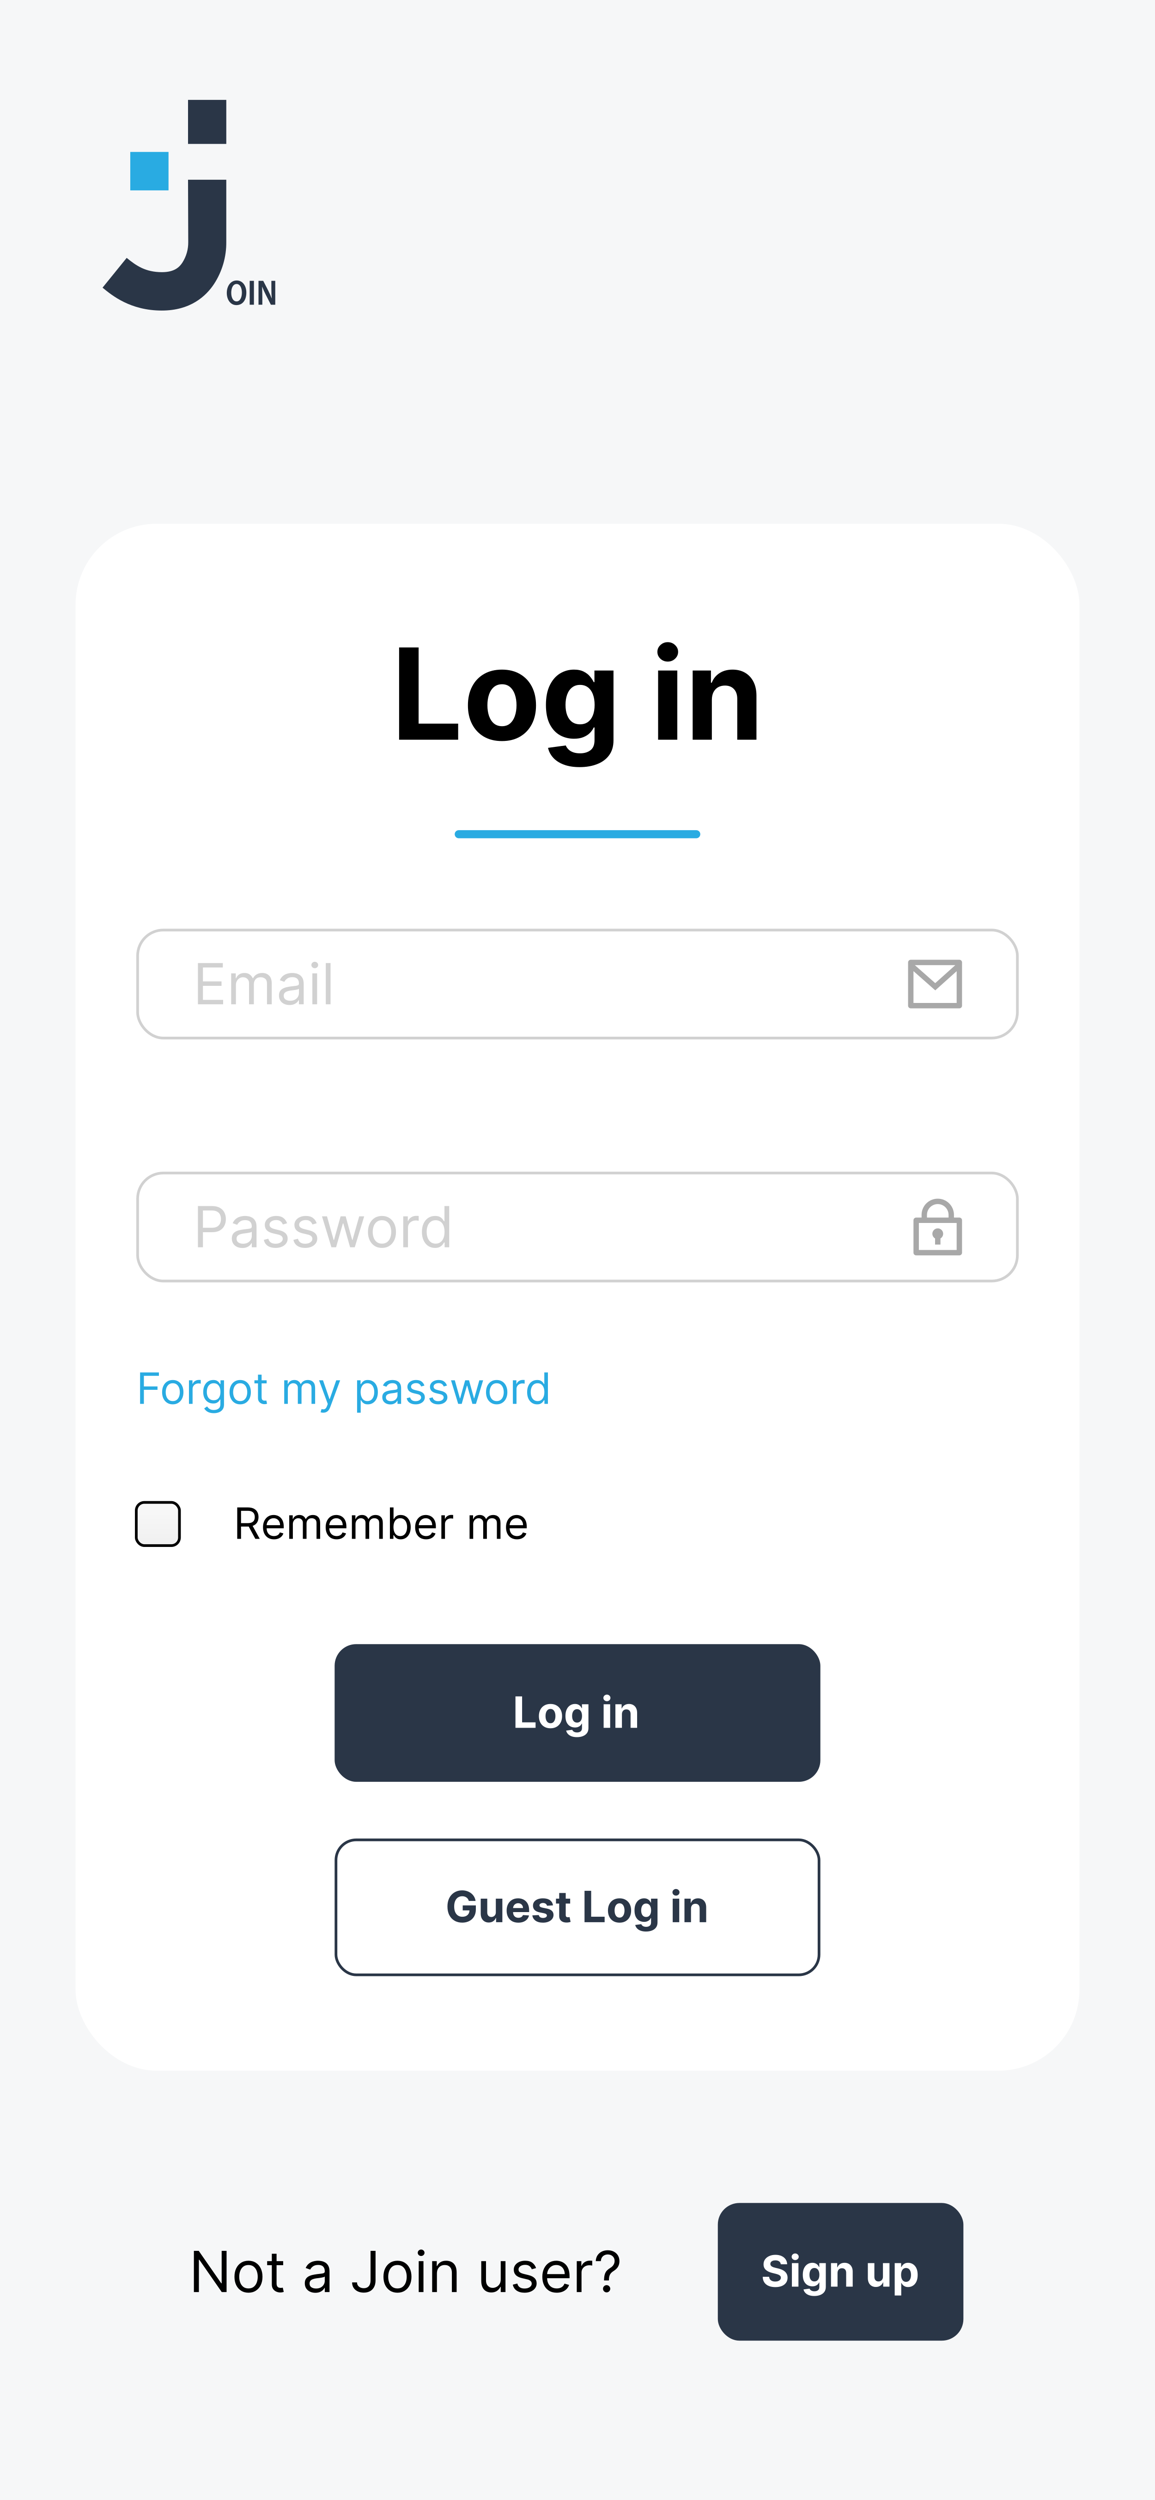 <svg width="428" height="926" viewBox="0 0 428 926" fill="none" xmlns="http://www.w3.org/2000/svg">
<rect width="428" height="926" fill="#F6F7F8"/>
<g filter="url(#filter0_d_332_1638)">
<rect x="28" y="194" width="372" height="573" rx="30" fill="white"/>
<path d="M147.894 274V239.818H155.121V268.042H169.775V274H147.894ZM186.01 274.501C183.418 274.501 181.176 273.95 179.284 272.848C177.404 271.736 175.952 270.189 174.928 268.208C173.904 266.217 173.392 263.908 173.392 261.282C173.392 258.634 173.904 256.319 174.928 254.339C175.952 252.347 177.404 250.8 179.284 249.699C181.176 248.586 183.418 248.03 186.01 248.03C188.603 248.03 190.839 248.586 192.72 249.699C194.611 250.8 196.069 252.347 197.093 254.339C198.116 256.319 198.628 258.634 198.628 261.282C198.628 263.908 198.116 266.217 197.093 268.208C196.069 270.189 194.611 271.736 192.72 272.848C190.839 273.95 188.603 274.501 186.01 274.501ZM186.044 268.993C187.223 268.993 188.208 268.659 188.998 267.991C189.788 267.313 190.383 266.389 190.784 265.221C191.195 264.053 191.401 262.723 191.401 261.232C191.401 259.741 191.195 258.411 190.784 257.243C190.383 256.075 189.788 255.151 188.998 254.472C188.208 253.794 187.223 253.454 186.044 253.454C184.853 253.454 183.852 253.794 183.039 254.472C182.238 255.151 181.632 256.075 181.22 257.243C180.82 258.411 180.619 259.741 180.619 261.232C180.619 262.723 180.82 264.053 181.22 265.221C181.632 266.389 182.238 267.313 183.039 267.991C183.852 268.659 184.853 268.993 186.044 268.993ZM214.801 284.148C212.498 284.148 210.523 283.831 208.876 283.196C207.24 282.573 205.939 281.722 204.971 280.643C204.002 279.563 203.374 278.351 203.085 277.004L209.661 276.12C209.861 276.632 210.178 277.11 210.612 277.555C211.046 278 211.619 278.356 212.331 278.623C213.054 278.901 213.933 279.04 214.968 279.04C216.515 279.04 217.789 278.662 218.79 277.906C219.803 277.16 220.309 275.908 220.309 274.15V269.46H220.009C219.697 270.172 219.23 270.846 218.607 271.48C217.983 272.114 217.182 272.631 216.203 273.032C215.224 273.433 214.056 273.633 212.698 273.633C210.773 273.633 209.021 273.188 207.441 272.298C205.872 271.396 204.62 270.022 203.685 268.175C202.762 266.317 202.3 263.969 202.3 261.132C202.3 258.228 202.773 255.802 203.719 253.855C204.665 251.908 205.922 250.45 207.491 249.482C209.071 248.514 210.801 248.03 212.681 248.03C214.117 248.03 215.319 248.275 216.287 248.764C217.255 249.243 218.033 249.844 218.623 250.567C219.224 251.279 219.686 251.98 220.009 252.67H220.276V248.364H227.336V274.25C227.336 276.431 226.801 278.256 225.733 279.725C224.665 281.194 223.185 282.295 221.294 283.029C219.413 283.775 217.249 284.148 214.801 284.148ZM214.951 268.292C216.097 268.292 217.065 268.008 217.855 267.441C218.657 266.862 219.269 266.039 219.691 264.971C220.125 263.891 220.342 262.6 220.342 261.098C220.342 259.596 220.131 258.294 219.708 257.193C219.285 256.08 218.673 255.218 217.872 254.606C217.071 253.994 216.097 253.688 214.951 253.688C213.783 253.688 212.798 254.005 211.997 254.639C211.196 255.262 210.59 256.13 210.178 257.243C209.766 258.356 209.56 259.641 209.56 261.098C209.56 262.578 209.766 263.858 210.178 264.937C210.601 266.005 211.207 266.834 211.997 267.424C212.798 268.003 213.783 268.292 214.951 268.292ZM243.872 274V248.364H250.982V274H243.872ZM247.443 245.059C246.386 245.059 245.479 244.708 244.723 244.007C243.977 243.295 243.604 242.444 243.604 241.454C243.604 240.475 243.977 239.635 244.723 238.934C245.479 238.221 246.386 237.865 247.443 237.865C248.5 237.865 249.402 238.221 250.147 238.934C250.904 239.635 251.282 240.475 251.282 241.454C251.282 242.444 250.904 243.295 250.147 244.007C249.402 244.708 248.5 245.059 247.443 245.059ZM263.787 259.179V274H256.677V248.364H263.453V252.887H263.754C264.321 251.396 265.273 250.216 266.608 249.348C267.943 248.469 269.562 248.03 271.465 248.03C273.245 248.03 274.797 248.419 276.121 249.198C277.446 249.977 278.475 251.09 279.209 252.536C279.944 253.972 280.311 255.685 280.311 257.677V274H273.201V258.945C273.212 257.376 272.811 256.152 271.999 255.273C271.187 254.383 270.068 253.938 268.644 253.938C267.687 253.938 266.842 254.144 266.107 254.556C265.384 254.967 264.817 255.568 264.405 256.358C264.004 257.137 263.798 258.077 263.787 259.179Z" fill="black"/>
<path d="M258 309H170" stroke="#29ABE2" stroke-width="3" stroke-linecap="round"/>
<rect x="51" y="344.5" width="326" height="40" rx="9.5" fill="white"/>
<path d="M73.349 372V356.727H82.567V358.368H75.199V363.528H82.09V365.169H75.199V370.359H82.686V372H73.349ZM85.662 372V360.545H87.362V362.335H87.511C87.75 361.724 88.135 361.249 88.667 360.911C89.199 360.568 89.838 360.396 90.584 360.396C91.339 360.396 91.968 360.568 92.47 360.911C92.977 361.249 93.373 361.724 93.656 362.335H93.775C94.069 361.744 94.508 361.274 95.095 360.926C95.682 360.573 96.385 360.396 97.206 360.396C98.23 360.396 99.067 360.717 99.719 361.358C100.37 361.995 100.696 362.987 100.696 364.334V372H98.936V364.334C98.936 363.489 98.704 362.885 98.242 362.522C97.78 362.159 97.235 361.977 96.609 361.977C95.804 361.977 95.18 362.221 94.737 362.708C94.295 363.19 94.073 363.802 94.073 364.543V372H92.284V364.155C92.284 363.504 92.072 362.979 91.65 362.581C91.227 362.179 90.683 361.977 90.017 361.977C89.559 361.977 89.132 362.099 88.734 362.343C88.341 362.586 88.023 362.924 87.779 363.357C87.541 363.784 87.421 364.279 87.421 364.841V372H85.662ZM107.284 372.268C106.558 372.268 105.9 372.132 105.308 371.858C104.716 371.58 104.247 371.18 103.899 370.658C103.551 370.131 103.377 369.494 103.377 368.749C103.377 368.092 103.506 367.56 103.764 367.153C104.023 366.74 104.368 366.417 104.801 366.183C105.233 365.95 105.711 365.776 106.233 365.661C106.76 365.542 107.289 365.447 107.821 365.378C108.517 365.288 109.081 365.221 109.514 365.176C109.952 365.127 110.27 365.045 110.469 364.93C110.672 364.816 110.774 364.617 110.774 364.334V364.274C110.774 363.538 110.573 362.967 110.17 362.559C109.773 362.151 109.169 361.947 108.358 361.947C107.518 361.947 106.859 362.131 106.382 362.499C105.905 362.867 105.569 363.26 105.375 363.678L103.705 363.081C104.003 362.385 104.401 361.843 104.898 361.455C105.4 361.062 105.947 360.789 106.539 360.635C107.135 360.476 107.722 360.396 108.298 360.396C108.666 360.396 109.089 360.441 109.566 360.531C110.048 360.615 110.513 360.792 110.961 361.06C111.413 361.328 111.789 361.734 112.087 362.276C112.385 362.817 112.534 363.543 112.534 364.453V372H110.774V370.449H110.685C110.566 370.697 110.367 370.963 110.088 371.247C109.81 371.53 109.439 371.771 108.977 371.97C108.515 372.169 107.95 372.268 107.284 372.268ZM107.553 370.688C108.249 370.688 108.835 370.551 109.313 370.277C109.795 370.004 110.158 369.651 110.401 369.218C110.65 368.786 110.774 368.331 110.774 367.854V366.243C110.7 366.332 110.536 366.414 110.282 366.489C110.034 366.559 109.745 366.621 109.417 366.675C109.094 366.725 108.778 366.77 108.47 366.81C108.167 366.844 107.921 366.874 107.732 366.899C107.274 366.959 106.847 367.056 106.449 367.19C106.056 367.319 105.738 367.516 105.494 367.779C105.256 368.038 105.137 368.391 105.137 368.838C105.137 369.45 105.363 369.912 105.815 370.225C106.273 370.533 106.852 370.688 107.553 370.688ZM115.747 372V360.545H117.506V372H115.747ZM116.641 358.636C116.298 358.636 116.003 358.52 115.754 358.286C115.51 358.052 115.389 357.771 115.389 357.443C115.389 357.115 115.51 356.834 115.754 356.6C116.003 356.367 116.298 356.25 116.641 356.25C116.984 356.25 117.278 356.367 117.521 356.6C117.77 356.834 117.894 357.115 117.894 357.443C117.894 357.771 117.77 358.052 117.521 358.286C117.278 358.52 116.984 358.636 116.641 358.636ZM122.49 356.727V372H120.73V356.727H122.49Z" fill="#D1D1D1"/>
<path d="M337.5 355.5H355.5C355.765 355.5 356.02 355.605 356.207 355.793C356.395 355.98 356.5 356.235 356.5 356.5V372.5C356.5 372.765 356.395 373.02 356.207 373.207C356.02 373.395 355.765 373.5 355.5 373.5H337.5C337.235 373.5 336.98 373.395 336.793 373.207C336.605 373.02 336.5 372.765 336.5 372.5V356.5C336.5 356.235 336.605 355.98 336.793 355.793C336.98 355.605 337.235 355.5 337.5 355.5ZM354.5 359.738L346.572 366.838L338.5 359.716V371.5H354.5V359.738ZM339.011 357.5L346.561 364.162L354.002 357.5H339.011Z" fill="#A8A8A8"/>
<rect x="51" y="344.5" width="326" height="40" rx="9.5" stroke="#D1D1D1"/>
<rect x="51" y="434.5" width="326" height="40" rx="9.5" fill="white"/>
<path d="M73.349 462V446.727H78.51C79.708 446.727 80.688 446.944 81.448 447.376C82.214 447.804 82.781 448.383 83.148 449.114C83.516 449.844 83.7 450.66 83.7 451.56C83.7 452.46 83.516 453.277 83.148 454.013C82.785 454.749 82.224 455.336 81.463 455.773C80.702 456.206 79.728 456.422 78.54 456.422H74.841V454.781H78.48C79.3 454.781 79.959 454.64 80.456 454.356C80.954 454.073 81.314 453.69 81.538 453.208C81.766 452.721 81.881 452.171 81.881 451.56C81.881 450.948 81.766 450.401 81.538 449.919C81.314 449.437 80.951 449.059 80.449 448.786C79.947 448.507 79.281 448.368 78.45 448.368H75.199V462H73.349ZM89.812 462.268C89.086 462.268 88.427 462.132 87.835 461.858C87.244 461.58 86.774 461.18 86.426 460.658C86.078 460.131 85.904 459.494 85.904 458.749C85.904 458.092 86.033 457.56 86.292 457.153C86.55 456.74 86.896 456.417 87.328 456.183C87.761 455.95 88.238 455.776 88.76 455.661C89.287 455.542 89.817 455.447 90.349 455.378C91.045 455.288 91.609 455.221 92.041 455.176C92.479 455.127 92.797 455.045 92.996 454.93C93.2 454.816 93.302 454.617 93.302 454.334V454.274C93.302 453.538 93.1 452.967 92.698 452.559C92.3 452.151 91.696 451.947 90.885 451.947C90.045 451.947 89.386 452.131 88.909 452.499C88.432 452.867 88.096 453.26 87.903 453.678L86.232 453.081C86.53 452.385 86.928 451.843 87.425 451.455C87.927 451.062 88.474 450.789 89.066 450.635C89.662 450.476 90.249 450.396 90.826 450.396C91.194 450.396 91.616 450.441 92.094 450.531C92.576 450.615 93.041 450.792 93.488 451.06C93.941 451.328 94.316 451.734 94.614 452.276C94.912 452.817 95.062 453.543 95.062 454.453V462H93.302V460.449H93.212C93.093 460.697 92.894 460.963 92.616 461.247C92.337 461.53 91.967 461.771 91.504 461.97C91.042 462.169 90.478 462.268 89.812 462.268ZM90.08 460.688C90.776 460.688 91.363 460.551 91.84 460.277C92.322 460.004 92.685 459.651 92.929 459.218C93.177 458.786 93.302 458.331 93.302 457.854V456.243C93.227 456.332 93.063 456.414 92.809 456.489C92.561 456.559 92.272 456.621 91.944 456.675C91.621 456.725 91.306 456.77 90.997 456.81C90.694 456.844 90.448 456.874 90.259 456.899C89.802 456.959 89.374 457.056 88.976 457.19C88.584 457.319 88.265 457.516 88.022 457.779C87.783 458.038 87.664 458.391 87.664 458.838C87.664 459.45 87.89 459.912 88.343 460.225C88.8 460.533 89.379 460.688 90.08 460.688ZM106.388 453.111L104.807 453.558C104.707 453.295 104.56 453.039 104.367 452.79C104.178 452.537 103.919 452.328 103.591 452.164C103.263 452 102.843 451.918 102.331 451.918C101.63 451.918 101.046 452.079 100.578 452.402C100.116 452.721 99.885 453.126 99.885 453.618C99.885 454.055 100.044 454.401 100.362 454.654C100.68 454.908 101.177 455.119 101.853 455.288L103.554 455.706C104.578 455.955 105.341 456.335 105.843 456.847C106.345 457.354 106.596 458.008 106.596 458.808C106.596 459.464 106.407 460.051 106.03 460.568C105.657 461.085 105.135 461.493 104.464 461.791C103.792 462.089 103.012 462.239 102.122 462.239C100.954 462.239 99.987 461.985 99.221 461.478C98.455 460.971 97.971 460.23 97.767 459.256L99.437 458.838C99.596 459.455 99.897 459.917 100.34 460.225C100.787 460.533 101.371 460.688 102.092 460.688C102.912 460.688 103.564 460.513 104.046 460.165C104.533 459.812 104.777 459.39 104.777 458.898C104.777 458.5 104.638 458.167 104.359 457.898C104.081 457.625 103.653 457.421 103.076 457.287L101.167 456.839C100.118 456.591 99.348 456.206 98.856 455.684C98.368 455.157 98.125 454.498 98.125 453.707C98.125 453.061 98.306 452.489 98.669 451.992C99.037 451.495 99.537 451.105 100.168 450.821C100.804 450.538 101.525 450.396 102.331 450.396C103.464 450.396 104.354 450.645 105 451.142C105.652 451.639 106.114 452.295 106.388 453.111ZM117.359 453.111L115.778 453.558C115.679 453.295 115.532 453.039 115.338 452.79C115.149 452.537 114.891 452.328 114.563 452.164C114.235 452 113.814 451.918 113.302 451.918C112.601 451.918 112.017 452.079 111.55 452.402C111.088 452.721 110.856 453.126 110.856 453.618C110.856 454.055 111.015 454.401 111.334 454.654C111.652 454.908 112.149 455.119 112.825 455.288L114.525 455.706C115.55 455.955 116.313 456.335 116.815 456.847C117.317 457.354 117.568 458.008 117.568 458.808C117.568 459.464 117.379 460.051 117.001 460.568C116.628 461.085 116.106 461.493 115.435 461.791C114.764 462.089 113.983 462.239 113.094 462.239C111.925 462.239 110.958 461.985 110.193 461.478C109.427 460.971 108.942 460.23 108.738 459.256L110.409 458.838C110.568 459.455 110.869 459.917 111.311 460.225C111.759 460.533 112.343 460.688 113.064 460.688C113.884 460.688 114.535 460.513 115.018 460.165C115.505 459.812 115.748 459.39 115.748 458.898C115.748 458.5 115.609 458.167 115.331 457.898C115.052 457.625 114.625 457.421 114.048 457.287L112.139 456.839C111.09 456.591 110.319 456.206 109.827 455.684C109.34 455.157 109.096 454.498 109.096 453.707C109.096 453.061 109.278 452.489 109.641 451.992C110.009 451.495 110.508 451.105 111.14 450.821C111.776 450.538 112.497 450.396 113.302 450.396C114.436 450.396 115.326 450.645 115.972 451.142C116.623 451.639 117.086 452.295 117.359 453.111ZM122.812 462L119.322 450.545H121.172L123.648 459.315H123.767L126.213 450.545H128.092L130.508 459.286H130.628L133.104 450.545H134.953L131.463 462H129.733L127.227 453.2H127.048L124.543 462H122.812ZM141.544 462.239C140.509 462.239 139.602 461.993 138.822 461.5C138.046 461.008 137.439 460.32 137.002 459.435C136.569 458.55 136.353 457.516 136.353 456.332C136.353 455.139 136.569 454.098 137.002 453.208C137.439 452.318 138.046 451.627 138.822 451.135C139.602 450.642 140.509 450.396 141.544 450.396C142.578 450.396 143.482 450.642 144.258 451.135C145.039 451.627 145.645 452.318 146.078 453.208C146.515 454.098 146.734 455.139 146.734 456.332C146.734 457.516 146.515 458.55 146.078 459.435C145.645 460.32 145.039 461.008 144.258 461.5C143.482 461.993 142.578 462.239 141.544 462.239ZM141.544 460.658C142.329 460.658 142.975 460.456 143.482 460.054C143.99 459.651 144.365 459.121 144.608 458.465C144.852 457.809 144.974 457.098 144.974 456.332C144.974 455.567 144.852 454.853 144.608 454.192C144.365 453.531 143.99 452.996 143.482 452.589C142.975 452.181 142.329 451.977 141.544 451.977C140.758 451.977 140.112 452.181 139.605 452.589C139.097 452.996 138.722 453.531 138.479 454.192C138.235 454.853 138.113 455.567 138.113 456.332C138.113 457.098 138.235 457.809 138.479 458.465C138.722 459.121 139.097 459.651 139.605 460.054C140.112 460.456 140.758 460.658 141.544 460.658ZM149.42 462V450.545H151.121V452.276H151.24C151.449 451.709 151.827 451.249 152.373 450.896C152.92 450.543 153.537 450.366 154.223 450.366C154.352 450.366 154.514 450.369 154.708 450.374C154.902 450.379 155.048 450.386 155.148 450.396V452.186C155.088 452.171 154.951 452.149 154.737 452.119C154.529 452.084 154.307 452.067 154.074 452.067C153.517 452.067 153.02 452.184 152.582 452.417C152.15 452.646 151.807 452.964 151.553 453.372C151.305 453.775 151.18 454.234 151.18 454.751V462H149.42ZM161.21 462.239C160.256 462.239 159.413 461.998 158.682 461.515C157.952 461.028 157.38 460.342 156.967 459.457C156.555 458.567 156.348 457.516 156.348 456.303C156.348 455.099 156.555 454.055 156.967 453.17C157.38 452.286 157.954 451.602 158.69 451.12C159.426 450.637 160.276 450.396 161.24 450.396C161.986 450.396 162.575 450.521 163.008 450.769C163.445 451.013 163.778 451.291 164.007 451.604C164.241 451.913 164.422 452.166 164.551 452.365H164.701V446.727H166.46V462H164.76V460.24H164.551C164.422 460.449 164.238 460.712 164 461.031C163.761 461.344 163.42 461.625 162.978 461.873C162.535 462.117 161.946 462.239 161.21 462.239ZM161.449 460.658C162.155 460.658 162.752 460.474 163.239 460.106C163.726 459.733 164.097 459.218 164.35 458.562C164.604 457.901 164.73 457.138 164.73 456.273C164.73 455.418 164.606 454.669 164.358 454.028C164.109 453.382 163.741 452.88 163.254 452.522C162.767 452.159 162.165 451.977 161.449 451.977C160.703 451.977 160.082 452.169 159.585 452.551C159.093 452.929 158.722 453.444 158.474 454.095C158.23 454.741 158.108 455.467 158.108 456.273C158.108 457.088 158.233 457.829 158.481 458.495C158.735 459.156 159.108 459.683 159.6 460.076C160.097 460.464 160.713 460.658 161.449 460.658Z" fill="#D1D1D1"/>
<path d="M341.5 451V450C341.5 448.409 342.132 446.883 343.257 445.757C344.383 444.632 345.909 444 347.5 444C349.091 444 350.617 444.632 351.743 445.757C352.868 446.883 353.5 448.409 353.5 450V451H355.5C355.765 451 356.02 451.105 356.207 451.293C356.395 451.48 356.5 451.735 356.5 452V464C356.5 464.265 356.395 464.52 356.207 464.707C356.02 464.895 355.765 465 355.5 465H339.5C339.235 465 338.98 464.895 338.793 464.707C338.605 464.52 338.5 464.265 338.5 464V452C338.5 451.735 338.605 451.48 338.793 451.293C338.98 451.105 339.235 451 339.5 451H341.5ZM354.5 453H340.5V463H354.5V453ZM346.5 458.732C346.119 458.512 345.821 458.172 345.652 457.765C345.484 457.359 345.454 456.908 345.568 456.482C345.682 456.057 345.933 455.681 346.282 455.413C346.632 455.145 347.06 455 347.5 455C347.94 455 348.368 455.145 348.718 455.413C349.067 455.681 349.318 456.057 349.432 456.482C349.546 456.908 349.516 457.359 349.348 457.765C349.179 458.172 348.881 458.512 348.5 458.732V461H346.5V458.732ZM343.5 451H351.5V450C351.5 448.939 351.079 447.922 350.328 447.172C349.578 446.421 348.561 446 347.5 446C346.439 446 345.422 446.421 344.672 447.172C343.921 447.922 343.5 448.939 343.5 450V451Z" fill="#A8A8A8"/>
<rect x="51" y="434.5" width="326" height="40" rx="9.5" stroke="#D1D1D1"/>
<path d="M51.909 520V508.364H58.886V509.614H53.318V513.545H58.364V514.795H53.318V520H51.909ZM64.023 520.182C63.235 520.182 62.544 519.994 61.949 519.619C61.358 519.244 60.896 518.72 60.562 518.045C60.233 517.371 60.068 516.583 60.068 515.682C60.068 514.773 60.233 513.979 60.562 513.301C60.896 512.623 61.358 512.097 61.949 511.722C62.544 511.347 63.235 511.159 64.023 511.159C64.811 511.159 65.5 511.347 66.091 511.722C66.686 512.097 67.148 512.623 67.477 513.301C67.811 513.979 67.977 514.773 67.977 515.682C67.977 516.583 67.811 517.371 67.477 518.045C67.148 518.72 66.686 519.244 66.091 519.619C65.5 519.994 64.811 520.182 64.023 520.182ZM64.023 518.977C64.621 518.977 65.114 518.824 65.5 518.517C65.886 518.21 66.172 517.807 66.358 517.307C66.544 516.807 66.636 516.265 66.636 515.682C66.636 515.098 66.544 514.555 66.358 514.051C66.172 513.547 65.886 513.14 65.5 512.83C65.114 512.519 64.621 512.364 64.023 512.364C63.424 512.364 62.932 512.519 62.545 512.83C62.159 513.14 61.873 513.547 61.688 514.051C61.502 514.555 61.409 515.098 61.409 515.682C61.409 516.265 61.502 516.807 61.688 517.307C61.873 517.807 62.159 518.21 62.545 518.517C62.932 518.824 63.424 518.977 64.023 518.977ZM70.024 520V511.273H71.32V512.591H71.41C71.57 512.159 71.858 511.809 72.274 511.54C72.691 511.271 73.16 511.136 73.683 511.136C73.782 511.136 73.905 511.138 74.053 511.142C74.2 511.146 74.312 511.152 74.388 511.159V512.523C74.342 512.511 74.238 512.494 74.075 512.472C73.916 512.445 73.748 512.432 73.57 512.432C73.145 512.432 72.767 512.521 72.433 512.699C72.104 512.873 71.842 513.116 71.649 513.426C71.46 513.733 71.365 514.083 71.365 514.477V520H70.024ZM79.234 523.455C78.587 523.455 78.03 523.371 77.564 523.205C77.098 523.042 76.71 522.826 76.399 522.557C76.092 522.292 75.848 522.008 75.666 521.705L76.734 520.955C76.856 521.114 77.009 521.295 77.195 521.5C77.38 521.708 77.634 521.888 77.956 522.04C78.282 522.195 78.708 522.273 79.234 522.273C79.939 522.273 80.52 522.102 80.979 521.761C81.437 521.42 81.666 520.886 81.666 520.159V518.386H81.553C81.454 518.545 81.314 518.742 81.132 518.977C80.954 519.208 80.697 519.415 80.359 519.597C80.026 519.775 79.575 519.864 79.007 519.864C78.303 519.864 77.67 519.697 77.109 519.364C76.553 519.03 76.111 518.545 75.785 517.909C75.463 517.273 75.303 516.5 75.303 515.591C75.303 514.697 75.46 513.919 75.774 513.256C76.088 512.589 76.526 512.074 77.087 511.71C77.647 511.343 78.295 511.159 79.03 511.159C79.598 511.159 80.049 511.254 80.382 511.443C80.719 511.629 80.977 511.841 81.155 512.08C81.337 512.314 81.477 512.508 81.575 512.659H81.712V511.273H83.007V520.25C83.007 521 82.837 521.61 82.496 522.08C82.159 522.553 81.704 522.9 81.132 523.119C80.564 523.343 79.931 523.455 79.234 523.455ZM79.189 518.659C79.727 518.659 80.181 518.536 80.553 518.29C80.924 518.044 81.206 517.689 81.399 517.227C81.592 516.765 81.689 516.212 81.689 515.568C81.689 514.939 81.594 514.384 81.405 513.903C81.215 513.422 80.935 513.045 80.564 512.773C80.193 512.5 79.734 512.364 79.189 512.364C78.621 512.364 78.147 512.508 77.769 512.795C77.394 513.083 77.111 513.47 76.922 513.955C76.736 514.439 76.644 514.977 76.644 515.568C76.644 516.174 76.738 516.71 76.928 517.176C77.121 517.638 77.405 518.002 77.78 518.267C78.159 518.528 78.628 518.659 79.189 518.659ZM89.007 520.182C88.219 520.182 87.528 519.994 86.933 519.619C86.342 519.244 85.88 518.72 85.547 518.045C85.217 517.371 85.053 516.583 85.053 515.682C85.053 514.773 85.217 513.979 85.547 513.301C85.88 512.623 86.342 512.097 86.933 511.722C87.528 511.347 88.219 511.159 89.007 511.159C89.795 511.159 90.484 511.347 91.075 511.722C91.67 512.097 92.132 512.623 92.462 513.301C92.795 513.979 92.962 514.773 92.962 515.682C92.962 516.583 92.795 517.371 92.462 518.045C92.132 518.72 91.67 519.244 91.075 519.619C90.484 519.994 89.795 520.182 89.007 520.182ZM89.007 518.977C89.606 518.977 90.098 518.824 90.484 518.517C90.871 518.21 91.157 517.807 91.342 517.307C91.528 516.807 91.621 516.265 91.621 515.682C91.621 515.098 91.528 514.555 91.342 514.051C91.157 513.547 90.871 513.14 90.484 512.83C90.098 512.519 89.606 512.364 89.007 512.364C88.409 512.364 87.916 512.519 87.53 512.83C87.144 513.14 86.858 513.547 86.672 514.051C86.486 514.555 86.394 515.098 86.394 515.682C86.394 516.265 86.486 516.807 86.672 517.307C86.858 517.807 87.144 518.21 87.53 518.517C87.916 518.824 88.409 518.977 89.007 518.977ZM98.804 511.273V512.409H94.281V511.273H98.804ZM95.599 509.182H96.94V517.5C96.94 517.879 96.995 518.163 97.105 518.352C97.219 518.538 97.363 518.663 97.537 518.727C97.715 518.788 97.903 518.818 98.099 518.818C98.247 518.818 98.368 518.811 98.463 518.795C98.558 518.777 98.633 518.761 98.69 518.75L98.963 519.955C98.872 519.989 98.745 520.023 98.582 520.057C98.419 520.095 98.213 520.114 97.963 520.114C97.584 520.114 97.213 520.032 96.849 519.869C96.49 519.706 96.19 519.458 95.952 519.125C95.717 518.792 95.599 518.371 95.599 517.864V509.182ZM105.321 520V511.273H106.616V512.636H106.73C106.912 512.17 107.205 511.809 107.611 511.551C108.016 511.29 108.503 511.159 109.071 511.159C109.647 511.159 110.126 511.29 110.509 511.551C110.895 511.809 111.196 512.17 111.412 512.636H111.503C111.726 512.186 112.062 511.828 112.509 511.562C112.955 511.294 113.491 511.159 114.116 511.159C114.897 511.159 115.535 511.403 116.031 511.892C116.527 512.377 116.776 513.133 116.776 514.159V520H115.435V514.159C115.435 513.515 115.259 513.055 114.906 512.778C114.554 512.502 114.139 512.364 113.662 512.364C113.048 512.364 112.573 512.549 112.236 512.92C111.899 513.288 111.73 513.754 111.73 514.318V520H110.366V514.023C110.366 513.527 110.205 513.127 109.884 512.824C109.562 512.517 109.147 512.364 108.639 512.364C108.291 512.364 107.965 512.456 107.662 512.642C107.363 512.828 107.12 513.085 106.935 513.415C106.753 513.741 106.662 514.117 106.662 514.545V520H105.321ZM119.778 523.273C119.551 523.273 119.348 523.254 119.17 523.216C118.992 523.182 118.869 523.148 118.801 523.114L119.142 521.932C119.468 522.015 119.756 522.045 120.006 522.023C120.256 522 120.477 521.888 120.67 521.688C120.867 521.491 121.047 521.17 121.21 520.727L121.46 520.045L118.233 511.273H119.688L122.097 518.227H122.188L124.597 511.273H126.051L122.347 521.273C122.18 521.723 121.973 522.097 121.727 522.392C121.481 522.691 121.195 522.913 120.869 523.057C120.547 523.201 120.184 523.273 119.778 523.273ZM132.321 523.273V511.273H133.616V512.659H133.776C133.874 512.508 134.01 512.314 134.185 512.08C134.363 511.841 134.616 511.629 134.946 511.443C135.279 511.254 135.73 511.159 136.298 511.159C137.033 511.159 137.681 511.343 138.241 511.71C138.802 512.078 139.24 512.598 139.554 513.273C139.868 513.947 140.026 514.742 140.026 515.659C140.026 516.583 139.868 517.384 139.554 518.062C139.24 518.737 138.804 519.259 138.247 519.631C137.69 519.998 137.048 520.182 136.321 520.182C135.76 520.182 135.312 520.089 134.974 519.903C134.637 519.714 134.378 519.5 134.196 519.261C134.014 519.019 133.874 518.818 133.776 518.659H133.662V523.273H132.321ZM133.639 515.636C133.639 516.295 133.736 516.877 133.929 517.381C134.122 517.881 134.404 518.273 134.776 518.557C135.147 518.837 135.601 518.977 136.139 518.977C136.7 518.977 137.168 518.83 137.543 518.534C137.921 518.235 138.205 517.833 138.395 517.33C138.588 516.822 138.685 516.258 138.685 515.636C138.685 515.023 138.59 514.47 138.401 513.977C138.215 513.481 137.933 513.089 137.554 512.801C137.179 512.509 136.707 512.364 136.139 512.364C135.594 512.364 135.135 512.502 134.764 512.778C134.393 513.051 134.113 513.434 133.923 513.926C133.734 514.415 133.639 514.985 133.639 515.636ZM144.639 520.205C144.086 520.205 143.584 520.1 143.134 519.892C142.683 519.68 142.325 519.375 142.06 518.977C141.795 518.576 141.662 518.091 141.662 517.523C141.662 517.023 141.76 516.617 141.957 516.307C142.154 515.992 142.418 515.746 142.747 515.568C143.077 515.39 143.44 515.258 143.838 515.17C144.24 515.08 144.643 515.008 145.048 514.955C145.579 514.886 146.009 514.835 146.338 514.801C146.671 514.763 146.914 514.701 147.065 514.614C147.221 514.527 147.298 514.375 147.298 514.159V514.114C147.298 513.553 147.145 513.117 146.838 512.807C146.535 512.496 146.075 512.341 145.457 512.341C144.817 512.341 144.315 512.481 143.952 512.761C143.588 513.042 143.332 513.341 143.185 513.659L141.912 513.205C142.139 512.674 142.442 512.261 142.821 511.966C143.204 511.667 143.62 511.458 144.071 511.341C144.526 511.22 144.973 511.159 145.412 511.159C145.692 511.159 146.014 511.193 146.378 511.261C146.745 511.326 147.099 511.46 147.44 511.665C147.785 511.869 148.071 512.178 148.298 512.591C148.526 513.004 148.639 513.557 148.639 514.25V520H147.298V518.818H147.23C147.139 519.008 146.988 519.21 146.776 519.426C146.563 519.642 146.281 519.826 145.929 519.977C145.577 520.129 145.147 520.205 144.639 520.205ZM144.844 519C145.374 519 145.821 518.896 146.185 518.688C146.552 518.479 146.829 518.21 147.014 517.881C147.204 517.551 147.298 517.205 147.298 516.841V515.614C147.241 515.682 147.116 515.744 146.923 515.801C146.734 515.854 146.514 515.902 146.264 515.943C146.018 515.981 145.777 516.015 145.543 516.045C145.312 516.072 145.124 516.095 144.98 516.114C144.632 516.159 144.306 516.233 144.003 516.335C143.704 516.434 143.461 516.583 143.276 516.784C143.094 516.981 143.003 517.25 143.003 517.591C143.003 518.057 143.175 518.409 143.52 518.648C143.868 518.883 144.31 519 144.844 519ZM157.268 513.227L156.064 513.568C155.988 513.367 155.876 513.172 155.729 512.983C155.585 512.79 155.388 512.631 155.138 512.506C154.888 512.381 154.568 512.318 154.178 512.318C153.643 512.318 153.198 512.441 152.842 512.688C152.49 512.93 152.314 513.239 152.314 513.614C152.314 513.947 152.435 514.21 152.678 514.403C152.92 514.597 153.299 514.758 153.814 514.886L155.109 515.205C155.89 515.394 156.471 515.684 156.854 516.074C157.236 516.46 157.428 516.958 157.428 517.568C157.428 518.068 157.284 518.515 156.996 518.909C156.712 519.303 156.314 519.614 155.803 519.841C155.291 520.068 154.696 520.182 154.018 520.182C153.128 520.182 152.392 519.989 151.808 519.602C151.225 519.216 150.856 518.652 150.7 517.909L151.973 517.591C152.094 518.061 152.323 518.413 152.661 518.648C153.001 518.883 153.446 519 153.996 519C154.621 519 155.117 518.867 155.484 518.602C155.856 518.333 156.041 518.011 156.041 517.636C156.041 517.333 155.935 517.08 155.723 516.875C155.511 516.667 155.185 516.511 154.746 516.409L153.291 516.068C152.492 515.879 151.905 515.585 151.53 515.188C151.159 514.786 150.973 514.284 150.973 513.682C150.973 513.189 151.111 512.754 151.388 512.375C151.668 511.996 152.049 511.699 152.53 511.483C153.015 511.267 153.564 511.159 154.178 511.159C155.041 511.159 155.719 511.348 156.212 511.727C156.708 512.106 157.06 512.606 157.268 513.227ZM165.628 513.227L164.423 513.568C164.348 513.367 164.236 513.172 164.088 512.983C163.944 512.79 163.747 512.631 163.497 512.506C163.247 512.381 162.927 512.318 162.537 512.318C162.003 512.318 161.558 512.441 161.202 512.688C160.849 512.93 160.673 513.239 160.673 513.614C160.673 513.947 160.795 514.21 161.037 514.403C161.279 514.597 161.658 514.758 162.173 514.886L163.469 515.205C164.249 515.394 164.83 515.684 165.213 516.074C165.596 516.46 165.787 516.958 165.787 517.568C165.787 518.068 165.643 518.515 165.355 518.909C165.071 519.303 164.673 519.614 164.162 519.841C163.651 520.068 163.056 520.182 162.378 520.182C161.488 520.182 160.751 519.989 160.168 519.602C159.584 519.216 159.215 518.652 159.06 517.909L160.332 517.591C160.454 518.061 160.683 518.413 161.02 518.648C161.361 518.883 161.806 519 162.355 519C162.98 519 163.476 518.867 163.844 518.602C164.215 518.333 164.401 518.011 164.401 517.636C164.401 517.333 164.295 517.08 164.082 516.875C163.87 516.667 163.545 516.511 163.105 516.409L161.651 516.068C160.851 515.879 160.264 515.585 159.889 515.188C159.518 514.786 159.332 514.284 159.332 513.682C159.332 513.189 159.471 512.754 159.747 512.375C160.027 511.996 160.408 511.699 160.889 511.483C161.374 511.267 161.923 511.159 162.537 511.159C163.401 511.159 164.079 511.348 164.571 511.727C165.067 512.106 165.42 512.606 165.628 513.227ZM169.783 520L167.124 511.273H168.533L170.419 517.955H170.51L172.374 511.273H173.805L175.646 517.932H175.737L177.624 511.273H179.033L176.374 520H175.055L173.146 513.295H173.01L171.101 520H169.783ZM184.054 520.182C183.266 520.182 182.575 519.994 181.98 519.619C181.389 519.244 180.927 518.72 180.594 518.045C180.264 517.371 180.099 516.583 180.099 515.682C180.099 514.773 180.264 513.979 180.594 513.301C180.927 512.623 181.389 512.097 181.98 511.722C182.575 511.347 183.266 511.159 184.054 511.159C184.842 511.159 185.531 511.347 186.122 511.722C186.717 512.097 187.179 512.623 187.509 513.301C187.842 513.979 188.009 514.773 188.009 515.682C188.009 516.583 187.842 517.371 187.509 518.045C187.179 518.72 186.717 519.244 186.122 519.619C185.531 519.994 184.842 520.182 184.054 520.182ZM184.054 518.977C184.652 518.977 185.145 518.824 185.531 518.517C185.918 518.21 186.204 517.807 186.389 517.307C186.575 516.807 186.668 516.265 186.668 515.682C186.668 515.098 186.575 514.555 186.389 514.051C186.204 513.547 185.918 513.14 185.531 512.83C185.145 512.519 184.652 512.364 184.054 512.364C183.455 512.364 182.963 512.519 182.577 512.83C182.19 513.14 181.904 513.547 181.719 514.051C181.533 514.555 181.44 515.098 181.44 515.682C181.44 516.265 181.533 516.807 181.719 517.307C181.904 517.807 182.19 518.21 182.577 518.517C182.963 518.824 183.455 518.977 184.054 518.977ZM190.055 520V511.273H191.351V512.591H191.442C191.601 512.159 191.889 511.809 192.305 511.54C192.722 511.271 193.192 511.136 193.714 511.136C193.813 511.136 193.936 511.138 194.084 511.142C194.232 511.146 194.343 511.152 194.419 511.159V512.523C194.374 512.511 194.269 512.494 194.107 512.472C193.947 512.445 193.779 512.432 193.601 512.432C193.177 512.432 192.798 512.521 192.464 512.699C192.135 512.873 191.874 513.116 191.68 513.426C191.491 513.733 191.396 514.083 191.396 514.477V520H190.055ZM199.038 520.182C198.311 520.182 197.669 519.998 197.112 519.631C196.555 519.259 196.12 518.737 195.805 518.062C195.491 517.384 195.334 516.583 195.334 515.659C195.334 514.742 195.491 513.947 195.805 513.273C196.12 512.598 196.557 512.078 197.118 511.71C197.679 511.343 198.326 511.159 199.061 511.159C199.629 511.159 200.078 511.254 200.408 511.443C200.741 511.629 200.995 511.841 201.169 512.08C201.347 512.314 201.485 512.508 201.584 512.659H201.697V508.364H203.038V520H201.743V518.659H201.584C201.485 518.818 201.345 519.019 201.163 519.261C200.982 519.5 200.722 519.714 200.385 519.903C200.048 520.089 199.599 520.182 199.038 520.182ZM199.22 518.977C199.758 518.977 200.213 518.837 200.584 518.557C200.955 518.273 201.237 517.881 201.43 517.381C201.624 516.877 201.72 516.295 201.72 515.636C201.72 514.985 201.625 514.415 201.436 513.926C201.247 513.434 200.966 513.051 200.595 512.778C200.224 512.502 199.766 512.364 199.22 512.364C198.652 512.364 198.179 512.509 197.8 512.801C197.425 513.089 197.143 513.481 196.953 513.977C196.768 514.47 196.675 515.023 196.675 515.636C196.675 516.258 196.769 516.822 196.959 517.33C197.152 517.833 197.436 518.235 197.811 518.534C198.19 518.83 198.66 518.977 199.22 518.977Z" fill="#29ABE2"/>
<rect x="50.5" y="556.5" width="16" height="16" rx="3" fill="url(#paint0_linear_332_1638)" stroke="black"/>
<path d="M87.909 570V558.364H91.841C92.75 558.364 93.496 558.519 94.079 558.83C94.663 559.136 95.095 559.559 95.375 560.097C95.655 560.634 95.796 561.246 95.796 561.932C95.796 562.617 95.655 563.225 95.375 563.756C95.095 564.286 94.665 564.703 94.085 565.006C93.506 565.305 92.765 565.455 91.864 565.455H88.682V564.182H91.818C92.439 564.182 92.939 564.091 93.318 563.909C93.701 563.727 93.977 563.47 94.148 563.136C94.322 562.799 94.409 562.398 94.409 561.932C94.409 561.466 94.322 561.059 94.148 560.71C93.974 560.362 93.695 560.093 93.312 559.903C92.93 559.71 92.424 559.614 91.796 559.614H89.318V570H87.909ZM93.386 564.773L96.25 570H94.614L91.796 564.773H93.386ZM101.527 570.182C100.686 570.182 99.961 569.996 99.351 569.625C98.745 569.25 98.277 568.727 97.947 568.057C97.622 567.383 97.459 566.598 97.459 565.705C97.459 564.811 97.622 564.023 97.947 563.341C98.277 562.655 98.735 562.121 99.322 561.739C99.913 561.352 100.603 561.159 101.391 561.159C101.845 561.159 102.294 561.235 102.737 561.386C103.18 561.538 103.584 561.784 103.947 562.125C104.311 562.462 104.601 562.909 104.817 563.466C105.033 564.023 105.141 564.708 105.141 565.523V566.091H98.413V564.932H103.777C103.777 564.439 103.679 564 103.482 563.614C103.288 563.227 103.012 562.922 102.652 562.699C102.296 562.475 101.875 562.364 101.391 562.364C100.857 562.364 100.394 562.496 100.004 562.761C99.618 563.023 99.32 563.364 99.112 563.784C98.904 564.205 98.8 564.655 98.8 565.136V565.909C98.8 566.568 98.913 567.127 99.141 567.585C99.372 568.04 99.692 568.386 100.101 568.625C100.51 568.86 100.985 568.977 101.527 568.977C101.879 568.977 102.197 568.928 102.482 568.83C102.769 568.727 103.018 568.576 103.226 568.375C103.434 568.17 103.595 567.917 103.709 567.614L105.004 567.977C104.868 568.417 104.639 568.803 104.317 569.136C103.995 569.466 103.597 569.723 103.124 569.909C102.65 570.091 102.118 570.182 101.527 570.182ZM107.18 570V561.273H108.476V562.636H108.589C108.771 562.17 109.065 561.809 109.47 561.551C109.875 561.29 110.362 561.159 110.93 561.159C111.506 561.159 111.985 561.29 112.368 561.551C112.754 561.809 113.055 562.17 113.271 562.636H113.362C113.586 562.186 113.921 561.828 114.368 561.562C114.815 561.294 115.351 561.159 115.976 561.159C116.756 561.159 117.394 561.403 117.891 561.892C118.387 562.377 118.635 563.133 118.635 564.159V570H117.294V564.159C117.294 563.515 117.118 563.055 116.766 562.778C116.413 562.502 115.999 562.364 115.521 562.364C114.908 562.364 114.432 562.549 114.095 562.92C113.758 563.288 113.589 563.754 113.589 564.318V570H112.226V564.023C112.226 563.527 112.065 563.127 111.743 562.824C111.421 562.517 111.006 562.364 110.499 562.364C110.15 562.364 109.824 562.456 109.521 562.642C109.222 562.828 108.98 563.085 108.794 563.415C108.612 563.741 108.521 564.117 108.521 564.545V570H107.18ZM124.746 570.182C123.905 570.182 123.179 569.996 122.57 569.625C121.964 569.25 121.496 568.727 121.166 568.057C120.84 567.383 120.678 566.598 120.678 565.705C120.678 564.811 120.84 564.023 121.166 563.341C121.496 562.655 121.954 562.121 122.541 561.739C123.132 561.352 123.821 561.159 124.609 561.159C125.064 561.159 125.513 561.235 125.956 561.386C126.399 561.538 126.803 561.784 127.166 562.125C127.53 562.462 127.82 562.909 128.036 563.466C128.251 564.023 128.359 564.708 128.359 565.523V566.091H121.632V564.932H126.996C126.996 564.439 126.897 564 126.7 563.614C126.507 563.227 126.231 562.922 125.871 562.699C125.515 562.475 125.094 562.364 124.609 562.364C124.075 562.364 123.613 562.496 123.223 562.761C122.837 563.023 122.539 563.364 122.331 563.784C122.123 564.205 122.018 564.655 122.018 565.136V565.909C122.018 566.568 122.132 567.127 122.359 567.585C122.59 568.04 122.911 568.386 123.32 568.625C123.729 568.86 124.204 568.977 124.746 568.977C125.098 568.977 125.416 568.928 125.7 568.83C125.988 568.727 126.236 568.576 126.445 568.375C126.653 568.17 126.814 567.917 126.928 567.614L128.223 567.977C128.087 568.417 127.857 568.803 127.536 569.136C127.214 569.466 126.816 569.723 126.342 569.909C125.869 570.091 125.337 570.182 124.746 570.182ZM130.399 570V561.273H131.695V562.636H131.808C131.99 562.17 132.284 561.809 132.689 561.551C133.094 561.29 133.581 561.159 134.149 561.159C134.725 561.159 135.204 561.29 135.587 561.551C135.973 561.809 136.274 562.17 136.49 562.636H136.581C136.804 562.186 137.14 561.828 137.587 561.562C138.034 561.294 138.57 561.159 139.195 561.159C139.975 561.159 140.613 561.403 141.109 561.892C141.606 562.377 141.854 563.133 141.854 564.159V570H140.513V564.159C140.513 563.515 140.337 563.055 139.984 562.778C139.632 562.502 139.217 562.364 138.74 562.364C138.126 562.364 137.651 562.549 137.314 562.92C136.977 563.288 136.808 563.754 136.808 564.318V570H135.445V564.023C135.445 563.527 135.284 563.127 134.962 562.824C134.64 562.517 134.225 562.364 133.717 562.364C133.369 562.364 133.043 562.456 132.74 562.642C132.441 562.828 132.198 563.085 132.013 563.415C131.831 563.741 131.74 564.117 131.74 564.545V570H130.399ZM144.487 570V558.364H145.828V562.659H145.942C146.04 562.508 146.177 562.314 146.351 562.08C146.529 561.841 146.783 561.629 147.112 561.443C147.446 561.254 147.896 561.159 148.464 561.159C149.199 561.159 149.847 561.343 150.408 561.71C150.968 562.078 151.406 562.598 151.72 563.273C152.035 563.947 152.192 564.742 152.192 565.659C152.192 566.583 152.035 567.384 151.72 568.062C151.406 568.737 150.97 569.259 150.413 569.631C149.857 569.998 149.214 570.182 148.487 570.182C147.927 570.182 147.478 570.089 147.141 569.903C146.804 569.714 146.544 569.5 146.362 569.261C146.18 569.019 146.04 568.818 145.942 568.659H145.783V570H144.487ZM145.805 565.636C145.805 566.295 145.902 566.877 146.095 567.381C146.288 567.881 146.571 568.273 146.942 568.557C147.313 568.837 147.768 568.977 148.305 568.977C148.866 568.977 149.334 568.83 149.709 568.534C150.088 568.235 150.372 567.833 150.561 567.33C150.754 566.822 150.851 566.258 150.851 565.636C150.851 565.023 150.756 564.47 150.567 563.977C150.381 563.481 150.099 563.089 149.72 562.801C149.345 562.509 148.874 562.364 148.305 562.364C147.76 562.364 147.302 562.502 146.93 562.778C146.559 563.051 146.279 563.434 146.089 563.926C145.9 564.415 145.805 564.985 145.805 565.636ZM157.902 570.182C157.061 570.182 156.336 569.996 155.726 569.625C155.12 569.25 154.652 568.727 154.322 568.057C153.997 567.383 153.834 566.598 153.834 565.705C153.834 564.811 153.997 564.023 154.322 563.341C154.652 562.655 155.11 562.121 155.697 561.739C156.288 561.352 156.978 561.159 157.766 561.159C158.22 561.159 158.669 561.235 159.112 561.386C159.555 561.538 159.959 561.784 160.322 562.125C160.686 562.462 160.976 562.909 161.192 563.466C161.408 564.023 161.516 564.708 161.516 565.523V566.091H154.788V564.932H160.152C160.152 564.439 160.054 564 159.857 563.614C159.663 563.227 159.387 562.922 159.027 562.699C158.671 562.475 158.25 562.364 157.766 562.364C157.232 562.364 156.769 562.496 156.379 562.761C155.993 563.023 155.696 563.364 155.487 563.784C155.279 564.205 155.175 564.655 155.175 565.136V565.909C155.175 566.568 155.288 567.127 155.516 567.585C155.747 568.04 156.067 568.386 156.476 568.625C156.885 568.86 157.36 568.977 157.902 568.977C158.254 568.977 158.572 568.928 158.857 568.83C159.144 568.727 159.393 568.576 159.601 568.375C159.809 568.17 159.97 567.917 160.084 567.614L161.379 567.977C161.243 568.417 161.014 568.803 160.692 569.136C160.37 569.466 159.972 569.723 159.499 569.909C159.025 570.091 158.493 570.182 157.902 570.182ZM163.555 570V561.273H164.851V562.591H164.942C165.101 562.159 165.389 561.809 165.805 561.54C166.222 561.271 166.692 561.136 167.214 561.136C167.313 561.136 167.436 561.138 167.584 561.142C167.732 561.146 167.843 561.152 167.919 561.159V562.523C167.874 562.511 167.769 562.494 167.607 562.472C167.447 562.445 167.279 562.432 167.101 562.432C166.677 562.432 166.298 562.521 165.964 562.699C165.635 562.873 165.374 563.116 165.18 563.426C164.991 563.733 164.896 564.083 164.896 564.477V570H163.555ZM174.009 570V561.273H175.304V562.636H175.418C175.599 562.17 175.893 561.809 176.298 561.551C176.704 561.29 177.19 561.159 177.759 561.159C178.334 561.159 178.813 561.29 179.196 561.551C179.582 561.809 179.884 562.17 180.099 562.636H180.19C180.414 562.186 180.749 561.828 181.196 561.562C181.643 561.294 182.179 561.159 182.804 561.159C183.584 561.159 184.223 561.403 184.719 561.892C185.215 562.377 185.463 563.133 185.463 564.159V570H184.122V564.159C184.122 563.515 183.946 563.055 183.594 562.778C183.241 562.502 182.827 562.364 182.349 562.364C181.736 562.364 181.26 562.549 180.923 562.92C180.586 563.288 180.418 563.754 180.418 564.318V570H179.054V564.023C179.054 563.527 178.893 563.127 178.571 562.824C178.249 562.517 177.834 562.364 177.327 562.364C176.978 562.364 176.652 562.456 176.349 562.642C176.05 562.828 175.808 563.085 175.622 563.415C175.44 563.741 175.349 564.117 175.349 564.545V570H174.009ZM191.574 570.182C190.733 570.182 190.008 569.996 189.398 569.625C188.792 569.25 188.324 568.727 187.994 568.057C187.669 567.383 187.506 566.598 187.506 565.705C187.506 564.811 187.669 564.023 187.994 563.341C188.324 562.655 188.782 562.121 189.369 561.739C189.96 561.352 190.65 561.159 191.438 561.159C191.892 561.159 192.341 561.235 192.784 561.386C193.227 561.538 193.631 561.784 193.994 562.125C194.358 562.462 194.648 562.909 194.864 563.466C195.08 564.023 195.188 564.708 195.188 565.523V566.091H188.46V564.932H193.824C193.824 564.439 193.725 564 193.528 563.614C193.335 563.227 193.059 562.922 192.699 562.699C192.343 562.475 191.922 562.364 191.438 562.364C190.903 562.364 190.441 562.496 190.051 562.761C189.665 563.023 189.367 563.364 189.159 563.784C188.951 564.205 188.847 564.655 188.847 565.136V565.909C188.847 566.568 188.96 567.127 189.188 567.585C189.419 568.04 189.739 568.386 190.148 568.625C190.557 568.86 191.032 568.977 191.574 568.977C191.926 568.977 192.244 568.928 192.528 568.83C192.816 568.727 193.064 568.576 193.273 568.375C193.481 568.17 193.642 567.917 193.756 567.614L195.051 567.977C194.915 568.417 194.686 568.803 194.364 569.136C194.042 569.466 193.644 569.723 193.17 569.909C192.697 570.091 192.165 570.182 191.574 570.182Z" fill="black"/>
<rect x="124" y="609" width="180" height="51" rx="8" fill="#2A3647"/>
<path d="M191.011 640V628.364H193.472V637.972H198.46V640H191.011ZM203.987 640.17C203.105 640.17 202.341 639.983 201.697 639.608C201.057 639.229 200.563 638.703 200.214 638.028C199.866 637.35 199.692 636.564 199.692 635.67C199.692 634.769 199.866 633.981 200.214 633.307C200.563 632.629 201.057 632.102 201.697 631.727C202.341 631.348 203.105 631.159 203.987 631.159C204.87 631.159 205.631 631.348 206.271 631.727C206.915 632.102 207.411 632.629 207.76 633.307C208.108 633.981 208.283 634.769 208.283 635.67C208.283 636.564 208.108 637.35 207.76 638.028C207.411 638.703 206.915 639.229 206.271 639.608C205.631 639.983 204.87 640.17 203.987 640.17ZM203.999 638.295C204.4 638.295 204.735 638.182 205.004 637.955C205.273 637.723 205.476 637.409 205.612 637.011C205.752 636.614 205.822 636.161 205.822 635.653C205.822 635.146 205.752 634.693 205.612 634.295C205.476 633.898 205.273 633.583 205.004 633.352C204.735 633.121 204.4 633.006 203.999 633.006C203.593 633.006 203.252 633.121 202.976 633.352C202.703 633.583 202.497 633.898 202.357 634.295C202.22 634.693 202.152 635.146 202.152 635.653C202.152 636.161 202.22 636.614 202.357 637.011C202.497 637.409 202.703 637.723 202.976 637.955C203.252 638.182 203.593 638.295 203.999 638.295ZM213.788 643.455C213.004 643.455 212.332 643.347 211.771 643.131C211.214 642.919 210.771 642.629 210.442 642.261C210.112 641.894 209.898 641.481 209.8 641.023L212.038 640.722C212.107 640.896 212.214 641.059 212.362 641.21C212.51 641.362 212.705 641.483 212.947 641.574C213.194 641.669 213.493 641.716 213.845 641.716C214.372 641.716 214.805 641.587 215.146 641.33C215.491 641.076 215.663 640.65 215.663 640.051V638.455H215.561C215.455 638.697 215.296 638.926 215.084 639.142C214.872 639.358 214.599 639.534 214.266 639.67C213.932 639.807 213.535 639.875 213.072 639.875C212.417 639.875 211.821 639.723 211.283 639.42C210.749 639.114 210.322 638.646 210.004 638.017C209.69 637.384 209.533 636.585 209.533 635.619C209.533 634.631 209.694 633.805 210.016 633.142C210.338 632.479 210.766 631.983 211.3 631.653C211.838 631.324 212.427 631.159 213.067 631.159C213.555 631.159 213.964 631.242 214.294 631.409C214.624 631.572 214.889 631.777 215.089 632.023C215.294 632.265 215.451 632.504 215.561 632.739H215.652V631.273H218.055V640.085C218.055 640.828 217.874 641.449 217.51 641.949C217.146 642.449 216.643 642.824 215.999 643.074C215.358 643.328 214.622 643.455 213.788 643.455ZM213.839 638.057C214.23 638.057 214.559 637.96 214.828 637.767C215.101 637.57 215.309 637.29 215.453 636.926C215.601 636.559 215.675 636.119 215.675 635.608C215.675 635.097 215.603 634.653 215.459 634.278C215.315 633.9 215.107 633.606 214.834 633.398C214.561 633.189 214.23 633.085 213.839 633.085C213.442 633.085 213.107 633.193 212.834 633.409C212.561 633.621 212.355 633.917 212.214 634.295C212.074 634.674 212.004 635.112 212.004 635.608C212.004 636.112 212.074 636.547 212.214 636.915C212.358 637.278 212.565 637.561 212.834 637.761C213.107 637.958 213.442 638.057 213.839 638.057ZM223.685 640V631.273H226.105V640H223.685ZM224.901 630.148C224.541 630.148 224.232 630.028 223.974 629.79C223.721 629.547 223.594 629.258 223.594 628.92C223.594 628.587 223.721 628.301 223.974 628.062C224.232 627.82 224.541 627.699 224.901 627.699C225.26 627.699 225.567 627.82 225.821 628.062C226.079 628.301 226.207 628.587 226.207 628.92C226.207 629.258 226.079 629.547 225.821 629.79C225.567 630.028 225.26 630.148 224.901 630.148ZM230.464 634.955V640H228.044V631.273H230.351V632.812H230.453C230.646 632.305 230.97 631.903 231.425 631.608C231.879 631.309 232.43 631.159 233.078 631.159C233.684 631.159 234.213 631.292 234.663 631.557C235.114 631.822 235.464 632.201 235.714 632.693C235.964 633.182 236.089 633.765 236.089 634.443V640H233.669V634.875C233.673 634.341 233.536 633.924 233.26 633.625C232.983 633.322 232.603 633.17 232.118 633.17C231.792 633.17 231.504 633.241 231.254 633.381C231.008 633.521 230.815 633.725 230.675 633.994C230.538 634.259 230.468 634.58 230.464 634.955Z" fill="white"/>
<path d="M173.727 704.125C173.648 703.848 173.536 703.604 173.392 703.392C173.248 703.176 173.072 702.994 172.864 702.847C172.659 702.695 172.424 702.58 172.159 702.5C171.898 702.42 171.608 702.381 171.29 702.381C170.695 702.381 170.172 702.528 169.722 702.824C169.275 703.119 168.926 703.549 168.676 704.114C168.426 704.674 168.301 705.36 168.301 706.17C168.301 706.981 168.424 707.67 168.67 708.239C168.917 708.807 169.265 709.241 169.716 709.54C170.167 709.835 170.699 709.983 171.312 709.983C171.869 709.983 172.345 709.884 172.739 709.688C173.136 709.487 173.439 709.205 173.648 708.841C173.86 708.477 173.966 708.047 173.966 707.551L174.466 707.625H171.466V705.773H176.335V707.239C176.335 708.261 176.119 709.14 175.688 709.875C175.256 710.606 174.661 711.17 173.903 711.568C173.146 711.962 172.278 712.159 171.301 712.159C170.21 712.159 169.252 711.919 168.426 711.438C167.6 710.953 166.956 710.265 166.494 709.375C166.036 708.481 165.807 707.42 165.807 706.193C165.807 705.25 165.943 704.409 166.216 703.67C166.492 702.928 166.879 702.299 167.375 701.784C167.871 701.269 168.449 700.877 169.108 700.608C169.767 700.339 170.481 700.205 171.25 700.205C171.909 700.205 172.523 700.301 173.091 700.494C173.659 700.684 174.163 700.953 174.602 701.301C175.045 701.65 175.407 702.064 175.688 702.545C175.968 703.023 176.148 703.549 176.227 704.125H173.727ZM183.734 708.284V703.273H186.155V712H183.831V710.415H183.74C183.543 710.926 183.215 711.337 182.757 711.648C182.303 711.958 181.748 712.114 181.092 712.114C180.509 712.114 179.996 711.981 179.553 711.716C179.109 711.451 178.763 711.074 178.513 710.585C178.267 710.097 178.142 709.511 178.138 708.83V703.273H180.558V708.398C180.562 708.913 180.7 709.32 180.973 709.619C181.246 709.919 181.611 710.068 182.07 710.068C182.361 710.068 182.634 710.002 182.888 709.869C183.142 709.733 183.346 709.532 183.501 709.267C183.661 709.002 183.738 708.674 183.734 708.284ZM192.068 712.17C191.17 712.17 190.398 711.989 189.75 711.625C189.106 711.258 188.61 710.739 188.261 710.068C187.913 709.394 187.739 708.597 187.739 707.676C187.739 706.778 187.913 705.991 188.261 705.312C188.61 704.634 189.1 704.106 189.733 703.727C190.369 703.348 191.116 703.159 191.972 703.159C192.547 703.159 193.083 703.252 193.58 703.438C194.08 703.619 194.515 703.894 194.886 704.261C195.261 704.629 195.553 705.091 195.761 705.648C195.97 706.201 196.074 706.848 196.074 707.591V708.256H188.705V706.756H193.795C193.795 706.407 193.72 706.098 193.568 705.83C193.417 705.561 193.206 705.35 192.938 705.199C192.672 705.044 192.364 704.966 192.011 704.966C191.644 704.966 191.318 705.051 191.034 705.222C190.754 705.388 190.534 705.614 190.375 705.898C190.216 706.178 190.134 706.491 190.131 706.835V708.261C190.131 708.693 190.21 709.066 190.369 709.381C190.532 709.695 190.761 709.938 191.057 710.108C191.352 710.278 191.703 710.364 192.108 710.364C192.377 710.364 192.623 710.326 192.847 710.25C193.07 710.174 193.261 710.061 193.42 709.909C193.58 709.758 193.701 709.572 193.784 709.352L196.023 709.5C195.909 710.038 195.676 710.508 195.324 710.909C194.975 711.307 194.525 711.617 193.972 711.841C193.422 712.061 192.788 712.17 192.068 712.17ZM204.915 705.761L202.699 705.898C202.661 705.708 202.58 705.538 202.455 705.386C202.33 705.231 202.165 705.108 201.96 705.017C201.759 704.922 201.519 704.875 201.239 704.875C200.864 704.875 200.547 704.955 200.29 705.114C200.032 705.269 199.903 705.477 199.903 705.739C199.903 705.947 199.987 706.123 200.153 706.267C200.32 706.411 200.606 706.527 201.011 706.614L202.591 706.932C203.439 707.106 204.072 707.386 204.489 707.773C204.905 708.159 205.114 708.667 205.114 709.295C205.114 709.867 204.945 710.369 204.608 710.801C204.275 711.233 203.816 711.57 203.233 711.812C202.653 712.051 201.985 712.17 201.227 712.17C200.072 712.17 199.152 711.93 198.466 711.449C197.784 710.964 197.384 710.305 197.267 709.472L199.648 709.347C199.72 709.699 199.894 709.968 200.17 710.153C200.447 710.335 200.801 710.426 201.233 710.426C201.657 710.426 201.998 710.345 202.256 710.182C202.517 710.015 202.65 709.801 202.653 709.54C202.65 709.32 202.557 709.14 202.375 709C202.193 708.856 201.913 708.746 201.534 708.67L200.023 708.369C199.17 708.199 198.536 707.903 198.119 707.483C197.706 707.062 197.5 706.527 197.5 705.875C197.5 705.314 197.652 704.831 197.955 704.426C198.261 704.021 198.691 703.708 199.244 703.489C199.801 703.269 200.453 703.159 201.199 703.159C202.301 703.159 203.169 703.392 203.801 703.858C204.438 704.324 204.809 704.958 204.915 705.761ZM211.28 703.273V705.091H206.024V703.273H211.28ZM207.217 701.182H209.638V709.318C209.638 709.542 209.672 709.716 209.74 709.841C209.808 709.962 209.903 710.047 210.024 710.097C210.149 710.146 210.293 710.17 210.456 710.17C210.57 710.17 210.683 710.161 210.797 710.142C210.911 710.119 210.998 710.102 211.058 710.091L211.439 711.892C211.318 711.93 211.147 711.973 210.928 712.023C210.708 712.076 210.441 712.108 210.126 712.119C209.543 712.142 209.032 712.064 208.592 711.886C208.157 711.708 207.818 711.432 207.575 711.057C207.333 710.682 207.214 710.208 207.217 709.636V701.182ZM216.605 712V700.364H219.065V709.972H224.054V712H216.605ZM229.581 712.17C228.698 712.17 227.935 711.983 227.291 711.608C226.651 711.229 226.157 710.703 225.808 710.028C225.46 709.35 225.286 708.564 225.286 707.67C225.286 706.769 225.46 705.981 225.808 705.307C226.157 704.629 226.651 704.102 227.291 703.727C227.935 703.348 228.698 703.159 229.581 703.159C230.464 703.159 231.225 703.348 231.865 703.727C232.509 704.102 233.005 704.629 233.354 705.307C233.702 705.981 233.876 706.769 233.876 707.67C233.876 708.564 233.702 709.35 233.354 710.028C233.005 710.703 232.509 711.229 231.865 711.608C231.225 711.983 230.464 712.17 229.581 712.17ZM229.592 710.295C229.994 710.295 230.329 710.182 230.598 709.955C230.867 709.723 231.07 709.409 231.206 709.011C231.346 708.614 231.416 708.161 231.416 707.653C231.416 707.146 231.346 706.693 231.206 706.295C231.07 705.898 230.867 705.583 230.598 705.352C230.329 705.121 229.994 705.006 229.592 705.006C229.187 705.006 228.846 705.121 228.57 705.352C228.297 705.583 228.09 705.898 227.95 706.295C227.814 706.693 227.746 707.146 227.746 707.653C227.746 708.161 227.814 708.614 227.95 709.011C228.09 709.409 228.297 709.723 228.57 709.955C228.846 710.182 229.187 710.295 229.592 710.295ZM239.382 715.455C238.598 715.455 237.926 715.347 237.365 715.131C236.808 714.919 236.365 714.629 236.036 714.261C235.706 713.894 235.492 713.481 235.393 713.023L237.632 712.722C237.7 712.896 237.808 713.059 237.956 713.21C238.104 713.362 238.299 713.483 238.541 713.574C238.787 713.669 239.087 713.716 239.439 713.716C239.965 713.716 240.399 713.587 240.74 713.33C241.085 713.076 241.257 712.65 241.257 712.051V710.455H241.155C241.049 710.697 240.89 710.926 240.678 711.142C240.465 711.358 240.193 711.534 239.859 711.67C239.526 711.807 239.128 711.875 238.666 711.875C238.011 711.875 237.414 711.723 236.876 711.42C236.342 711.114 235.916 710.646 235.598 710.017C235.284 709.384 235.126 708.585 235.126 707.619C235.126 706.631 235.287 705.805 235.609 705.142C235.931 704.479 236.359 703.983 236.893 703.653C237.431 703.324 238.02 703.159 238.661 703.159C239.149 703.159 239.558 703.242 239.888 703.409C240.217 703.572 240.482 703.777 240.683 704.023C240.888 704.265 241.045 704.504 241.155 704.739H241.246V703.273H243.649V712.085C243.649 712.828 243.467 713.449 243.104 713.949C242.74 714.449 242.236 714.824 241.592 715.074C240.952 715.328 240.215 715.455 239.382 715.455ZM239.433 710.057C239.823 710.057 240.153 709.96 240.422 709.767C240.695 709.57 240.903 709.29 241.047 708.926C241.195 708.559 241.268 708.119 241.268 707.608C241.268 707.097 241.196 706.653 241.053 706.278C240.909 705.9 240.7 705.606 240.428 705.398C240.155 705.189 239.823 705.085 239.433 705.085C239.036 705.085 238.7 705.193 238.428 705.409C238.155 705.621 237.948 705.917 237.808 706.295C237.668 706.674 237.598 707.112 237.598 707.608C237.598 708.112 237.668 708.547 237.808 708.915C237.952 709.278 238.159 709.561 238.428 709.761C238.7 709.958 239.036 710.057 239.433 710.057ZM249.278 712V703.273H251.699V712H249.278ZM250.494 702.148C250.134 702.148 249.826 702.028 249.568 701.79C249.314 701.547 249.188 701.258 249.188 700.92C249.188 700.587 249.314 700.301 249.568 700.062C249.826 699.82 250.134 699.699 250.494 699.699C250.854 699.699 251.161 699.82 251.415 700.062C251.672 700.301 251.801 700.587 251.801 700.92C251.801 701.258 251.672 701.547 251.415 701.79C251.161 702.028 250.854 702.148 250.494 702.148ZM256.058 706.955V712H253.638V703.273H255.945V704.812H256.047C256.24 704.305 256.564 703.903 257.018 703.608C257.473 703.309 258.024 703.159 258.672 703.159C259.278 703.159 259.806 703.292 260.257 703.557C260.708 703.822 261.058 704.201 261.308 704.693C261.558 705.182 261.683 705.765 261.683 706.443V712H259.263V706.875C259.267 706.341 259.13 705.924 258.854 705.625C258.577 705.322 258.196 705.17 257.712 705.17C257.386 705.17 257.098 705.241 256.848 705.381C256.602 705.521 256.409 705.725 256.268 705.994C256.132 706.259 256.062 706.58 256.058 706.955Z" fill="#2A3647"/>
<rect x="124.5" y="681.5" width="179" height="50" rx="7.5" stroke="#2A3647"/>
</g>
<path d="M83.854 37H69.678V53.309H83.854V37Z" fill="#2A3647"/>
<path d="M69.678 66.573H83.854V89.575C83.919 95.11 82.344 100.539 79.329 105.173C76.352 109.675 70.605 115.031 59.973 115.031C48.392 115.031 41.642 109.554 38 106.553L46.942 95.523C50.497 98.425 53.921 100.813 60.028 100.813C64.651 100.813 66.494 98.929 67.574 97.286C69.041 95.004 69.8 92.335 69.755 89.619L69.678 66.573Z" fill="#2A3647"/>
<path d="M62.448 56.277H48.272V70.517H62.448V56.277Z" fill="#29ABE2"/>
<path d="M91.282 108.35C91.282 111.384 89.744 113.016 87.596 113.016C85.448 113.016 84.041 111.077 84.041 108.503C84.041 105.929 85.491 103.892 87.716 103.892C89.941 103.892 91.282 105.896 91.282 108.35ZM85.688 108.47C85.688 110.299 86.418 111.647 87.672 111.647C88.926 111.647 89.635 110.223 89.635 108.361C89.635 106.729 88.981 105.195 87.672 105.195C86.364 105.195 85.688 106.674 85.688 108.47Z" fill="#2A3647"/>
<path d="M94.095 104.023V112.874H92.524V104.023H94.095Z" fill="#2A3647"/>
<path d="M95.795 112.874V104.023H97.54L99.415 107.671C99.898 108.625 100.328 109.605 100.702 110.606C100.604 109.511 100.56 108.251 100.56 106.849V104.023H102V112.874H100.375L98.478 109.15C97.975 108.171 97.527 107.166 97.136 106.137C97.136 107.233 97.213 108.47 97.213 109.993V112.863L95.795 112.874Z" fill="#2A3647"/>
<path d="M83.96 833.727V849H82.171L73.848 837.009H73.699V849H71.849V833.727H73.639L81.992 845.749H82.141V833.727H83.96ZM92.076 849.239C91.042 849.239 90.134 848.993 89.354 848.5C88.578 848.008 87.972 847.32 87.534 846.435C87.102 845.55 86.885 844.516 86.885 843.332C86.885 842.139 87.102 841.098 87.534 840.208C87.972 839.318 88.578 838.627 89.354 838.135C90.134 837.642 91.042 837.396 92.076 837.396C93.11 837.396 94.015 837.642 94.79 838.135C95.571 838.627 96.177 839.318 96.61 840.208C97.047 841.098 97.266 842.139 97.266 843.332C97.266 844.516 97.047 845.55 96.61 846.435C96.177 847.32 95.571 848.008 94.79 848.5C94.015 848.993 93.11 849.239 92.076 849.239ZM92.076 847.658C92.861 847.658 93.507 847.456 94.015 847.054C94.522 846.651 94.897 846.121 95.141 845.465C95.384 844.809 95.506 844.098 95.506 843.332C95.506 842.567 95.384 841.853 95.141 841.192C94.897 840.531 94.522 839.996 94.015 839.589C93.507 839.181 92.861 838.977 92.076 838.977C91.29 838.977 90.644 839.181 90.137 839.589C89.63 839.996 89.254 840.531 89.011 841.192C88.767 841.853 88.645 842.567 88.645 843.332C88.645 844.098 88.767 844.809 89.011 845.465C89.254 846.121 89.63 846.651 90.137 847.054C90.644 847.456 91.29 847.658 92.076 847.658ZM104.934 837.545V839.037H98.998V837.545H104.934ZM100.728 834.801H102.488V845.719C102.488 846.216 102.56 846.589 102.704 846.837C102.854 847.081 103.042 847.245 103.271 847.33C103.505 847.409 103.751 847.449 104.009 847.449C104.203 847.449 104.362 847.439 104.487 847.419C104.611 847.394 104.71 847.374 104.785 847.359L105.143 848.94C105.024 848.985 104.857 849.03 104.643 849.075C104.43 849.124 104.159 849.149 103.83 849.149C103.333 849.149 102.846 849.042 102.369 848.828C101.896 848.615 101.504 848.289 101.191 847.852C100.882 847.414 100.728 846.862 100.728 846.196V834.801ZM116.858 849.268C116.133 849.268 115.474 849.132 114.882 848.858C114.291 848.58 113.821 848.18 113.473 847.658C113.125 847.131 112.951 846.494 112.951 845.749C112.951 845.092 113.08 844.56 113.339 844.153C113.597 843.74 113.943 843.417 114.375 843.183C114.808 842.95 115.285 842.776 115.807 842.661C116.334 842.542 116.863 842.447 117.395 842.378C118.091 842.288 118.656 842.221 119.088 842.176C119.526 842.127 119.844 842.045 120.043 841.93C120.247 841.816 120.349 841.617 120.349 841.334V841.274C120.349 840.538 120.147 839.967 119.744 839.559C119.347 839.151 118.743 838.947 117.932 838.947C117.092 838.947 116.433 839.131 115.956 839.499C115.479 839.867 115.143 840.26 114.949 840.678L113.279 840.081C113.577 839.385 113.975 838.843 114.472 838.455C114.974 838.062 115.521 837.789 116.113 837.635C116.709 837.476 117.296 837.396 117.873 837.396C118.241 837.396 118.663 837.441 119.14 837.531C119.623 837.615 120.088 837.792 120.535 838.06C120.987 838.328 121.363 838.734 121.661 839.276C121.959 839.817 122.108 840.543 122.108 841.453V849H120.349V847.449H120.259C120.14 847.697 119.941 847.963 119.662 848.247C119.384 848.53 119.014 848.771 118.551 848.97C118.089 849.169 117.525 849.268 116.858 849.268ZM117.127 847.688C117.823 847.688 118.41 847.551 118.887 847.277C119.369 847.004 119.732 846.651 119.976 846.218C120.224 845.786 120.349 845.331 120.349 844.854V843.243C120.274 843.332 120.11 843.414 119.856 843.489C119.608 843.559 119.319 843.621 118.991 843.675C118.668 843.725 118.352 843.77 118.044 843.81C117.741 843.844 117.495 843.874 117.306 843.899C116.849 843.959 116.421 844.056 116.023 844.19C115.631 844.319 115.312 844.516 115.069 844.779C114.83 845.038 114.711 845.391 114.711 845.838C114.711 846.45 114.937 846.912 115.389 847.225C115.847 847.533 116.426 847.688 117.127 847.688ZM137.312 833.727H139.162V844.645C139.162 845.619 138.983 846.447 138.625 847.128C138.267 847.809 137.762 848.326 137.111 848.679C136.46 849.032 135.691 849.209 134.807 849.209C133.971 849.209 133.228 849.057 132.577 848.754C131.926 848.446 131.413 848.008 131.041 847.441C130.668 846.875 130.481 846.201 130.481 845.42H132.301C132.301 845.853 132.408 846.231 132.622 846.554C132.84 846.872 133.139 847.121 133.516 847.3C133.894 847.479 134.324 847.568 134.807 847.568C135.339 847.568 135.791 847.456 136.164 847.233C136.537 847.009 136.82 846.681 137.014 846.248C137.213 845.811 137.312 845.276 137.312 844.645V833.727ZM147.283 849.239C146.249 849.239 145.341 848.993 144.561 848.5C143.785 848.008 143.179 847.32 142.741 846.435C142.309 845.55 142.092 844.516 142.092 843.332C142.092 842.139 142.309 841.098 142.741 840.208C143.179 839.318 143.785 838.627 144.561 838.135C145.341 837.642 146.249 837.396 147.283 837.396C148.317 837.396 149.222 837.642 149.997 838.135C150.778 838.627 151.384 839.318 151.817 840.208C152.254 841.098 152.473 842.139 152.473 843.332C152.473 844.516 152.254 845.55 151.817 846.435C151.384 847.32 150.778 848.008 149.997 848.5C149.222 848.993 148.317 849.239 147.283 849.239ZM147.283 847.658C148.068 847.658 148.715 847.456 149.222 847.054C149.729 846.651 150.104 846.121 150.348 845.465C150.591 844.809 150.713 844.098 150.713 843.332C150.713 842.567 150.591 841.853 150.348 841.192C150.104 840.531 149.729 839.996 149.222 839.589C148.715 839.181 148.068 838.977 147.283 838.977C146.497 838.977 145.851 839.181 145.344 839.589C144.837 839.996 144.461 840.531 144.218 841.192C143.974 841.853 143.852 842.567 143.852 843.332C143.852 844.098 143.974 844.809 144.218 845.465C144.461 846.121 144.837 846.651 145.344 847.054C145.851 847.456 146.497 847.658 147.283 847.658ZM155.16 849V837.545H156.92V849H155.16ZM156.055 835.636C155.711 835.636 155.416 835.52 155.167 835.286C154.923 835.052 154.802 834.771 154.802 834.443C154.802 834.115 154.923 833.834 155.167 833.6C155.416 833.367 155.711 833.25 156.055 833.25C156.398 833.25 156.691 833.367 156.934 833.6C157.183 833.834 157.307 834.115 157.307 834.443C157.307 834.771 157.183 835.052 156.934 835.286C156.691 835.52 156.398 835.636 156.055 835.636ZM161.903 842.109V849H160.143V837.545H161.843V839.335H161.992C162.261 838.754 162.669 838.286 163.215 837.933C163.762 837.575 164.468 837.396 165.333 837.396C166.109 837.396 166.788 837.555 167.369 837.874C167.951 838.187 168.403 838.664 168.726 839.305C169.05 839.942 169.211 840.747 169.211 841.722V849H167.451V841.841C167.451 840.941 167.218 840.24 166.75 839.738C166.283 839.231 165.642 838.977 164.826 838.977C164.264 838.977 163.762 839.099 163.32 839.343C162.882 839.586 162.537 839.942 162.283 840.409C162.03 840.876 161.903 841.443 161.903 842.109ZM185.552 844.317V837.545H187.312V849H185.552V847.061H185.433C185.164 847.643 184.747 848.137 184.18 848.545C183.613 848.948 182.897 849.149 182.032 849.149C181.316 849.149 180.68 848.993 180.123 848.679C179.566 848.361 179.129 847.884 178.811 847.248C178.493 846.606 178.333 845.798 178.333 844.824V837.545H180.093V844.705C180.093 845.54 180.327 846.206 180.794 846.703C181.267 847.2 181.868 847.449 182.599 847.449C183.037 847.449 183.482 847.337 183.934 847.113C184.391 846.89 184.774 846.547 185.082 846.084C185.396 845.622 185.552 845.033 185.552 844.317ZM198.649 840.111L197.068 840.558C196.969 840.295 196.822 840.039 196.628 839.79C196.439 839.537 196.181 839.328 195.853 839.164C195.525 839 195.104 838.918 194.592 838.918C193.891 838.918 193.307 839.079 192.84 839.402C192.378 839.721 192.146 840.126 192.146 840.618C192.146 841.055 192.305 841.401 192.624 841.654C192.942 841.908 193.439 842.119 194.115 842.288L195.815 842.706C196.84 842.955 197.603 843.335 198.105 843.847C198.607 844.354 198.858 845.008 198.858 845.808C198.858 846.464 198.669 847.051 198.291 847.568C197.918 848.085 197.396 848.493 196.725 848.791C196.054 849.089 195.274 849.239 194.384 849.239C193.215 849.239 192.248 848.985 191.483 848.478C190.717 847.971 190.232 847.23 190.028 846.256L191.699 845.838C191.858 846.455 192.159 846.917 192.601 847.225C193.049 847.533 193.633 847.688 194.354 847.688C195.174 847.688 195.825 847.513 196.308 847.165C196.795 846.812 197.038 846.39 197.038 845.898C197.038 845.5 196.899 845.167 196.621 844.898C196.342 844.625 195.915 844.421 195.338 844.287L193.429 843.839C192.38 843.591 191.609 843.206 191.117 842.684C190.63 842.157 190.386 841.498 190.386 840.707C190.386 840.061 190.568 839.489 190.931 838.992C191.299 838.495 191.798 838.105 192.43 837.821C193.066 837.538 193.787 837.396 194.592 837.396C195.726 837.396 196.616 837.645 197.262 838.142C197.913 838.639 198.376 839.295 198.649 840.111ZM206.31 849.239C205.206 849.239 204.254 848.995 203.454 848.508C202.658 848.016 202.044 847.33 201.612 846.45C201.184 845.565 200.97 844.536 200.97 843.362C200.97 842.189 201.184 841.155 201.612 840.26C202.044 839.36 202.646 838.659 203.416 838.157C204.192 837.65 205.097 837.396 206.131 837.396C206.727 837.396 207.317 837.496 207.898 837.695C208.48 837.893 209.009 838.217 209.487 838.664C209.964 839.107 210.344 839.693 210.628 840.424C210.911 841.155 211.053 842.055 211.053 843.124V843.869H202.223V842.348H209.263C209.263 841.702 209.134 841.125 208.875 840.618C208.622 840.111 208.259 839.711 207.786 839.417C207.319 839.124 206.767 838.977 206.131 838.977C205.43 838.977 204.823 839.151 204.311 839.499C203.804 839.842 203.414 840.29 203.14 840.842C202.867 841.393 202.73 841.985 202.73 842.616V843.631C202.73 844.496 202.879 845.229 203.178 845.831C203.481 846.427 203.901 846.882 204.438 847.195C204.975 847.504 205.599 847.658 206.31 847.658C206.772 847.658 207.19 847.593 207.563 847.464C207.941 847.33 208.266 847.131 208.54 846.867C208.813 846.599 209.024 846.266 209.173 845.868L210.874 846.345C210.695 846.922 210.394 847.429 209.971 847.866C209.549 848.299 209.027 848.637 208.405 848.881C207.784 849.119 207.085 849.239 206.31 849.239ZM213.73 849V837.545H215.43V839.276H215.55C215.758 838.709 216.136 838.249 216.683 837.896C217.23 837.543 217.846 837.366 218.532 837.366C218.662 837.366 218.823 837.369 219.017 837.374C219.211 837.379 219.358 837.386 219.457 837.396V839.186C219.398 839.171 219.261 839.149 219.047 839.119C218.838 839.084 218.617 839.067 218.383 839.067C217.827 839.067 217.329 839.184 216.892 839.417C216.459 839.646 216.116 839.964 215.863 840.372C215.614 840.775 215.49 841.234 215.49 841.751V849H213.73ZM223.84 844.705V844.615C223.85 843.665 223.95 842.91 224.139 842.348C224.328 841.786 224.596 841.331 224.944 840.983C225.292 840.635 225.71 840.315 226.197 840.021C226.49 839.842 226.754 839.631 226.987 839.387C227.221 839.139 227.405 838.853 227.539 838.53C227.678 838.207 227.748 837.849 227.748 837.456C227.748 836.969 227.634 836.546 227.405 836.188C227.176 835.83 226.87 835.554 226.488 835.36C226.105 835.167 225.68 835.07 225.212 835.07C224.805 835.07 224.412 835.154 224.034 835.323C223.656 835.492 223.341 835.758 223.087 836.121C222.834 836.484 222.687 836.959 222.647 837.545H220.768C220.808 836.7 221.026 835.977 221.424 835.375C221.827 834.774 222.356 834.314 223.013 833.996C223.674 833.678 224.407 833.518 225.212 833.518C226.087 833.518 226.848 833.692 227.494 834.04C228.146 834.388 228.648 834.866 229.001 835.472C229.359 836.079 229.538 836.77 229.538 837.545C229.538 838.092 229.453 838.587 229.284 839.029C229.12 839.472 228.881 839.867 228.568 840.215C228.26 840.563 227.887 840.871 227.45 841.14C227.012 841.413 226.662 841.702 226.398 842.005C226.135 842.303 225.943 842.659 225.824 843.071C225.705 843.484 225.64 843.999 225.63 844.615V844.705H223.84ZM224.795 849.119C224.427 849.119 224.111 848.988 223.848 848.724C223.584 848.461 223.453 848.145 223.453 847.777C223.453 847.409 223.584 847.093 223.848 846.83C224.111 846.566 224.427 846.435 224.795 846.435C225.163 846.435 225.478 846.566 225.742 846.83C226.005 847.093 226.137 847.409 226.137 847.777C226.137 848.021 226.075 848.244 225.951 848.448C225.831 848.652 225.67 848.816 225.466 848.94C225.267 849.06 225.043 849.119 224.795 849.119Z" fill="black"/>
<rect x="266" y="816" width="91" height="51" rx="8" fill="#2A3647"/>
<path d="M289.324 838.71C289.278 838.252 289.083 837.896 288.739 837.642C288.394 837.388 287.926 837.261 287.335 837.261C286.934 837.261 286.595 837.318 286.318 837.432C286.042 837.542 285.83 837.695 285.682 837.892C285.538 838.089 285.466 838.312 285.466 838.562C285.458 838.771 285.502 838.953 285.597 839.108C285.695 839.263 285.83 839.398 286 839.511C286.17 839.621 286.367 839.718 286.591 839.801C286.814 839.881 287.053 839.949 287.307 840.006L288.352 840.256C288.86 840.369 289.326 840.521 289.75 840.71C290.174 840.9 290.542 841.133 290.852 841.409C291.163 841.686 291.403 842.011 291.574 842.386C291.748 842.761 291.837 843.191 291.841 843.676C291.837 844.388 291.655 845.006 291.295 845.528C290.939 846.047 290.424 846.451 289.75 846.739C289.08 847.023 288.271 847.165 287.324 847.165C286.384 847.165 285.566 847.021 284.869 846.733C284.176 846.445 283.634 846.019 283.244 845.455C282.858 844.886 282.655 844.184 282.636 843.347H285.017C285.044 843.737 285.155 844.062 285.352 844.324C285.553 844.581 285.82 844.777 286.153 844.909C286.491 845.038 286.871 845.102 287.295 845.102C287.712 845.102 288.074 845.042 288.381 844.92C288.691 844.799 288.932 844.631 289.102 844.415C289.273 844.199 289.358 843.951 289.358 843.67C289.358 843.409 289.28 843.189 289.125 843.011C288.973 842.833 288.75 842.682 288.455 842.557C288.163 842.432 287.805 842.318 287.381 842.216L286.114 841.898C285.133 841.659 284.358 841.286 283.79 840.778C283.222 840.271 282.939 839.587 282.943 838.727C282.939 838.023 283.127 837.407 283.506 836.881C283.888 836.354 284.413 835.943 285.08 835.648C285.746 835.352 286.504 835.205 287.352 835.205C288.216 835.205 288.97 835.352 289.614 835.648C290.261 835.943 290.765 836.354 291.125 836.881C291.485 837.407 291.67 838.017 291.682 838.71H289.324ZM293.45 847V838.273H295.871V847H293.45ZM294.666 837.148C294.306 837.148 293.998 837.028 293.74 836.79C293.486 836.547 293.359 836.258 293.359 835.92C293.359 835.587 293.486 835.301 293.74 835.062C293.998 834.82 294.306 834.699 294.666 834.699C295.026 834.699 295.333 834.82 295.587 835.062C295.844 835.301 295.973 835.587 295.973 835.92C295.973 836.258 295.844 836.547 295.587 836.79C295.333 837.028 295.026 837.148 294.666 837.148ZM301.741 850.455C300.957 850.455 300.285 850.347 299.724 850.131C299.168 849.919 298.724 849.629 298.395 849.261C298.065 848.894 297.851 848.481 297.753 848.023L299.991 847.722C300.06 847.896 300.168 848.059 300.315 848.21C300.463 848.362 300.658 848.483 300.901 848.574C301.147 848.669 301.446 848.716 301.798 848.716C302.325 848.716 302.759 848.587 303.099 848.33C303.444 848.076 303.616 847.65 303.616 847.051V845.455H303.514C303.408 845.697 303.249 845.926 303.037 846.142C302.825 846.358 302.552 846.534 302.219 846.67C301.885 846.807 301.488 846.875 301.026 846.875C300.37 846.875 299.774 846.723 299.236 846.42C298.702 846.114 298.276 845.646 297.957 845.017C297.643 844.384 297.486 843.585 297.486 842.619C297.486 841.631 297.647 840.805 297.969 840.142C298.291 839.479 298.719 838.983 299.253 838.653C299.791 838.324 300.38 838.159 301.02 838.159C301.509 838.159 301.918 838.242 302.247 838.409C302.577 838.572 302.842 838.777 303.043 839.023C303.247 839.265 303.404 839.504 303.514 839.739H303.605V838.273H306.009V847.085C306.009 847.828 305.827 848.449 305.463 848.949C305.099 849.449 304.596 849.824 303.952 850.074C303.312 850.328 302.575 850.455 301.741 850.455ZM301.793 845.057C302.183 845.057 302.512 844.96 302.781 844.767C303.054 844.57 303.262 844.29 303.406 843.926C303.554 843.559 303.628 843.119 303.628 842.608C303.628 842.097 303.556 841.653 303.412 841.278C303.268 840.9 303.06 840.606 302.787 840.398C302.514 840.189 302.183 840.085 301.793 840.085C301.395 840.085 301.06 840.193 300.787 840.409C300.514 840.621 300.308 840.917 300.168 841.295C300.027 841.674 299.957 842.112 299.957 842.608C299.957 843.112 300.027 843.547 300.168 843.915C300.312 844.278 300.518 844.561 300.787 844.761C301.06 844.958 301.395 845.057 301.793 845.057ZM310.355 841.955V847H307.935V838.273H310.241V839.812H310.344C310.537 839.305 310.861 838.903 311.315 838.608C311.77 838.309 312.321 838.159 312.969 838.159C313.575 838.159 314.103 838.292 314.554 838.557C315.005 838.822 315.355 839.201 315.605 839.693C315.855 840.182 315.98 840.765 315.98 841.443V847H313.56V841.875C313.563 841.341 313.427 840.924 313.151 840.625C312.874 840.322 312.493 840.17 312.009 840.17C311.683 840.17 311.395 840.241 311.145 840.381C310.899 840.521 310.705 840.725 310.565 840.994C310.429 841.259 310.359 841.58 310.355 841.955ZM327.188 843.284V838.273H329.608V847H327.284V845.415H327.193C326.996 845.926 326.669 846.337 326.21 846.648C325.756 846.958 325.201 847.114 324.545 847.114C323.962 847.114 323.449 846.981 323.006 846.716C322.563 846.451 322.216 846.074 321.966 845.585C321.72 845.097 321.595 844.511 321.591 843.83V838.273H324.011V843.398C324.015 843.913 324.153 844.32 324.426 844.619C324.699 844.919 325.064 845.068 325.523 845.068C325.814 845.068 326.087 845.002 326.341 844.869C326.595 844.733 326.799 844.532 326.955 844.267C327.114 844.002 327.191 843.674 327.188 843.284ZM331.544 850.273V838.273H333.93V839.739H334.038C334.144 839.504 334.298 839.265 334.499 839.023C334.703 838.777 334.968 838.572 335.294 838.409C335.624 838.242 336.033 838.159 336.521 838.159C337.158 838.159 337.745 838.326 338.283 838.659C338.821 838.989 339.25 839.487 339.572 840.153C339.894 840.816 340.055 841.648 340.055 842.648C340.055 843.621 339.898 844.443 339.584 845.114C339.273 845.78 338.849 846.286 338.311 846.631C337.777 846.972 337.179 847.142 336.516 847.142C336.046 847.142 335.646 847.064 335.317 846.909C334.991 846.754 334.724 846.559 334.516 846.324C334.307 846.085 334.148 845.845 334.038 845.602H333.964V850.273H331.544ZM333.913 842.636C333.913 843.155 333.985 843.608 334.129 843.994C334.273 844.381 334.482 844.682 334.754 844.898C335.027 845.11 335.358 845.216 335.749 845.216C336.143 845.216 336.476 845.108 336.749 844.892C337.021 844.672 337.228 844.369 337.368 843.983C337.512 843.593 337.584 843.144 337.584 842.636C337.584 842.133 337.514 841.689 337.374 841.307C337.233 840.924 337.027 840.625 336.754 840.409C336.482 840.193 336.146 840.085 335.749 840.085C335.355 840.085 335.021 840.189 334.749 840.398C334.48 840.606 334.273 840.902 334.129 841.284C333.985 841.667 333.913 842.117 333.913 842.636Z" fill="white"/>
<defs>
<filter id="filter0_d_332_1638" x="11" y="177" width="406" height="607" filterUnits="userSpaceOnUse" color-interpolation-filters="sRGB">
<feFlood flood-opacity="0" result="BackgroundImageFix"/>
<feColorMatrix in="SourceAlpha" type="matrix" values="0 0 0 0 0 0 0 0 0 0 0 0 0 0 0 0 0 0 127 0" result="hardAlpha"/>
<feMorphology radius="3" operator="dilate" in="SourceAlpha" result="effect1_dropShadow_332_1638"/>
<feOffset/>
<feGaussianBlur stdDeviation="7"/>
<feComposite in2="hardAlpha" operator="out"/>
<feColorMatrix type="matrix" values="0 0 0 0 0 0 0 0 0 0 0 0 0 0 0 0 0 0 0.04 0"/>
<feBlend mode="normal" in2="BackgroundImageFix" result="effect1_dropShadow_332_1638"/>
<feBlend mode="normal" in="SourceGraphic" in2="effect1_dropShadow_332_1638" result="shape"/>
</filter>
<linearGradient id="paint0_linear_332_1638" x1="58.5" y1="556.5" x2="58.5" y2="572.5" gradientUnits="userSpaceOnUse">
<stop stop-color="#F9F9F9"/>
<stop offset="1" stop-color="#F0F0F0"/>
</linearGradient>
</defs>
</svg>
